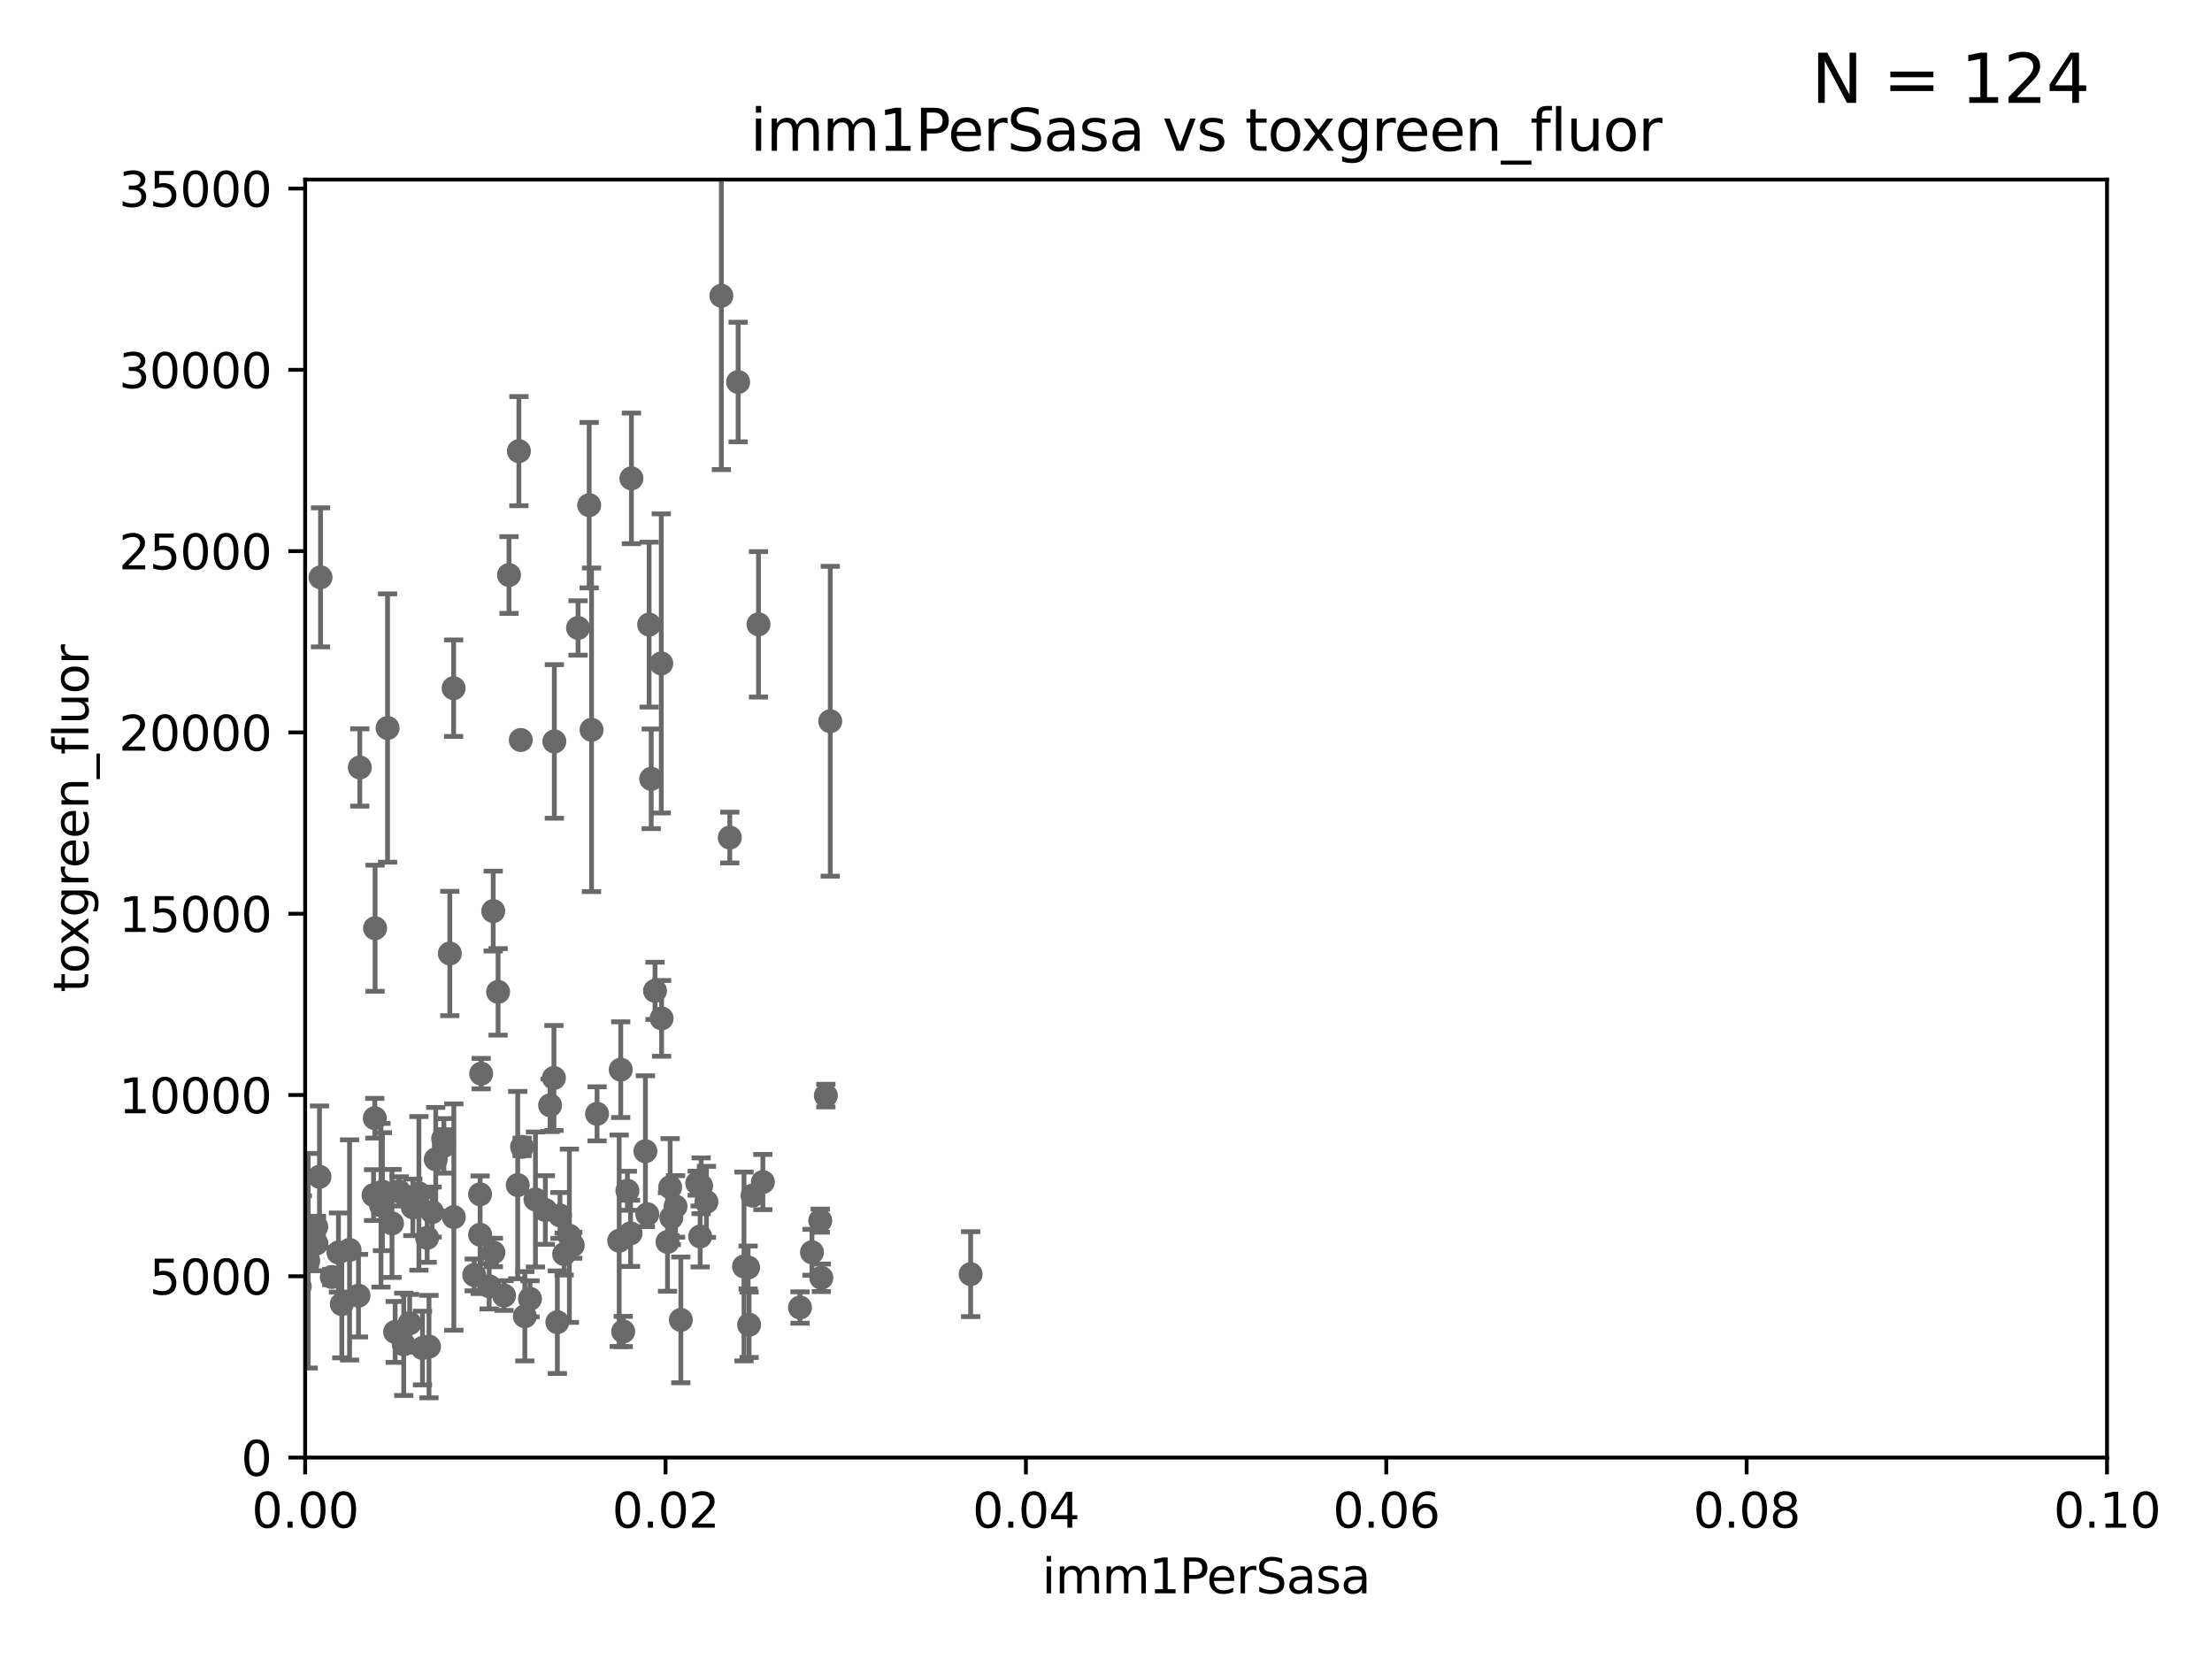 <?xml version="1.0" encoding="utf-8" standalone="no"?>
<!DOCTYPE svg PUBLIC "-//W3C//DTD SVG 1.1//EN"
  "http://www.w3.org/Graphics/SVG/1.1/DTD/svg11.dtd">
<svg xmlns:xlink="http://www.w3.org/1999/xlink" width="460.8pt" height="345.6pt" viewBox="0 0 460.8 345.6" xmlns="http://www.w3.org/2000/svg" version="1.1">
 <defs>
  <style type="text/css">*{stroke-linejoin: round; stroke-linecap: butt}</style>
 </defs>
 <g id="figure_1">
  <g id="patch_1">
   <path d="M 0 345.6 
L 460.8 345.6 
L 460.8 0 
L 0 0 
z
" style="fill: #ffffff"/>
  </g>
  <g id="axes_1">
   <g id="patch_2">
    <path d="M 63.571 303.64 
L 438.93 303.64 
L 438.93 37.411 
L 63.571 37.411 
z
" style="fill: #ffffff"/>
   </g>
   <g id="PathCollection_1">
    <defs>
     <path id="me6d8b311d8" d="M 0 1.118 
C 0.297 1.118 0.581 1 0.791 0.791 
C 1 0.581 1.118 0.297 1.118 0 
C 1.118 -0.297 1 -0.581 0.791 -0.791 
C 0.581 -1 0.297 -1.118 0 -1.118 
C -0.297 -1.118 -0.581 -1 -0.791 -0.791 
C -1 -0.581 -1.118 -0.297 -1.118 0 
C -1.118 0.297 -1 0.581 -0.791 0.791 
C -0.581 1 -0.297 1.118 0 1.118 
z
" style="stroke: #696969"/>
    </defs>
    <g clip-path="url(#pf9009e095c)">
     <use xlink:href="#me6d8b311d8" x="-1" y="202.451" style="fill: #696969; stroke: #696969"/>
     <use xlink:href="#me6d8b311d8" x="74.952" y="159.878" style="fill: #696969; stroke: #696969"/>
     <use xlink:href="#me6d8b311d8" x="156.053" y="275.967" style="fill: #696969; stroke: #696969"/>
     <use xlink:href="#me6d8b311d8" x="47.36" y="164.396" style="fill: #696969; stroke: #696969"/>
     <use xlink:href="#me6d8b311d8" x="62.439" y="267.964" style="fill: #696969; stroke: #696969"/>
     <use xlink:href="#me6d8b311d8" x="137.823" y="212.147" style="fill: #696969; stroke: #696969"/>
     <use xlink:href="#me6d8b311d8" x="103.761" y="206.625" style="fill: #696969; stroke: #696969"/>
     <use xlink:href="#me6d8b311d8" x="141.833" y="274.96" style="fill: #696969; stroke: #696969"/>
     <use xlink:href="#me6d8b311d8" x="65.92" y="259.044" style="fill: #696969; stroke: #696969"/>
     <use xlink:href="#me6d8b311d8" x="145.859" y="257.576" style="fill: #696969; stroke: #696969"/>
     <use xlink:href="#me6d8b311d8" x="108.485" y="154.151" style="fill: #696969; stroke: #696969"/>
     <use xlink:href="#me6d8b311d8" x="78.076" y="232.945" style="fill: #696969; stroke: #696969"/>
     <use xlink:href="#me6d8b311d8" x="92.469" y="238.701" style="fill: #696969; stroke: #696969"/>
     <use xlink:href="#me6d8b311d8" x="77.82" y="248.962" style="fill: #696969; stroke: #696969"/>
     <use xlink:href="#me6d8b311d8" x="45.73" y="236.409" style="fill: #696969; stroke: #696969"/>
     <use xlink:href="#me6d8b311d8" x="109.332" y="274.2" style="fill: #696969; stroke: #696969"/>
     <use xlink:href="#me6d8b311d8" x="74.679" y="269.91" style="fill: #696969; stroke: #696969"/>
     <use xlink:href="#me6d8b311d8" x="130.7" y="248.058" style="fill: #696969; stroke: #696969"/>
     <use xlink:href="#me6d8b311d8" x="131.356" y="256.929" style="fill: #696969; stroke: #696969"/>
     <use xlink:href="#me6d8b311d8" x="-1" y="269.41" style="fill: #696969; stroke: #696969"/>
     <use xlink:href="#me6d8b311d8" x="-1" y="257.973" style="fill: #696969; stroke: #696969"/>
     <use xlink:href="#me6d8b311d8" x="71.203" y="271.671" style="fill: #696969; stroke: #696969"/>
     <use xlink:href="#me6d8b311d8" x="146.058" y="247.024" style="fill: #696969; stroke: #696969"/>
     <use xlink:href="#me6d8b311d8" x="37.725" y="256.942" style="fill: #696969; stroke: #696969"/>
     <use xlink:href="#me6d8b311d8" x="23.828" y="221.225" style="fill: #696969; stroke: #696969"/>
     <use xlink:href="#me6d8b311d8" x="170.874" y="254.285" style="fill: #696969; stroke: #696969"/>
     <use xlink:href="#me6d8b311d8" x="118.616" y="257.429" style="fill: #696969; stroke: #696969"/>
     <use xlink:href="#me6d8b311d8" x="136.451" y="206.41" style="fill: #696969; stroke: #696969"/>
     <use xlink:href="#me6d8b311d8" x="70.507" y="260.923" style="fill: #696969; stroke: #696969"/>
     <use xlink:href="#me6d8b311d8" x="80.738" y="151.66" style="fill: #696969; stroke: #696969"/>
     <use xlink:href="#me6d8b311d8" x="123.231" y="152.035" style="fill: #696969; stroke: #696969"/>
     <use xlink:href="#me6d8b311d8" x="156.761" y="249.07" style="fill: #696969; stroke: #696969"/>
     <use xlink:href="#me6d8b311d8" x="108.757" y="238.918" style="fill: #696969; stroke: #696969"/>
     <use xlink:href="#me6d8b311d8" x="66.556" y="245.14" style="fill: #696969; stroke: #696969"/>
     <use xlink:href="#me6d8b311d8" x="129.825" y="277.375" style="fill: #696969; stroke: #696969"/>
     <use xlink:href="#me6d8b311d8" x="100.015" y="257.219" style="fill: #696969; stroke: #696969"/>
     <use xlink:href="#me6d8b311d8" x="140.729" y="251.323" style="fill: #696969; stroke: #696969"/>
     <use xlink:href="#me6d8b311d8" x="111.545" y="249.877" style="fill: #696969; stroke: #696969"/>
     <use xlink:href="#me6d8b311d8" x="90.023" y="252.496" style="fill: #696969; stroke: #696969"/>
     <use xlink:href="#me6d8b311d8" x="166.652" y="272.382" style="fill: #696969; stroke: #696969"/>
     <use xlink:href="#me6d8b311d8" x="113.608" y="252.069" style="fill: #696969; stroke: #696969"/>
     <use xlink:href="#me6d8b311d8" x="129.308" y="222.83" style="fill: #696969; stroke: #696969"/>
     <use xlink:href="#me6d8b311d8" x="117.522" y="261.249" style="fill: #696969; stroke: #696969"/>
     <use xlink:href="#me6d8b311d8" x="110.41" y="270.567" style="fill: #696969; stroke: #696969"/>
     <use xlink:href="#me6d8b311d8" x="108.095" y="93.983" style="fill: #696969; stroke: #696969"/>
     <use xlink:href="#me6d8b311d8" x="98.792" y="265.591" style="fill: #696969; stroke: #696969"/>
     <use xlink:href="#me6d8b311d8" x="11.634" y="257.15" style="fill: #696969; stroke: #696969"/>
     <use xlink:href="#me6d8b311d8" x="100.01" y="248.793" style="fill: #696969; stroke: #696969"/>
     <use xlink:href="#me6d8b311d8" x="114.597" y="230.255" style="fill: #696969; stroke: #696969"/>
     <use xlink:href="#me6d8b311d8" x="84.106" y="280.043" style="fill: #696969; stroke: #696969"/>
     <use xlink:href="#me6d8b311d8" x="154.991" y="263.833" style="fill: #696969; stroke: #696969"/>
     <use xlink:href="#me6d8b311d8" x="155.845" y="264.042" style="fill: #696969; stroke: #696969"/>
     <use xlink:href="#me6d8b311d8" x="147.163" y="250.369" style="fill: #696969; stroke: #696969"/>
     <use xlink:href="#me6d8b311d8" x="172.958" y="150.246" style="fill: #696969; stroke: #696969"/>
     <use xlink:href="#me6d8b311d8" x="47.193" y="166.253" style="fill: #696969; stroke: #696969"/>
     <use xlink:href="#me6d8b311d8" x="128.99" y="258.47" style="fill: #696969; stroke: #696969"/>
     <use xlink:href="#me6d8b311d8" x="134.851" y="252.947" style="fill: #696969; stroke: #696969"/>
     <use xlink:href="#me6d8b311d8" x="120.418" y="130.815" style="fill: #696969; stroke: #696969"/>
     <use xlink:href="#me6d8b311d8" x="152.027" y="174.48" style="fill: #696969; stroke: #696969"/>
     <use xlink:href="#me6d8b311d8" x="65.875" y="255.555" style="fill: #696969; stroke: #696969"/>
     <use xlink:href="#me6d8b311d8" x="94.542" y="253.538" style="fill: #696969; stroke: #696969"/>
     <use xlink:href="#me6d8b311d8" x="102.747" y="189.794" style="fill: #696969; stroke: #696969"/>
     <use xlink:href="#me6d8b311d8" x="56.142" y="258.442" style="fill: #696969; stroke: #696969"/>
     <use xlink:href="#me6d8b311d8" x="139.848" y="253.655" style="fill: #696969; stroke: #696969"/>
     <use xlink:href="#me6d8b311d8" x="153.769" y="79.585" style="fill: #696969; stroke: #696969"/>
     <use xlink:href="#me6d8b311d8" x="115.394" y="224.561" style="fill: #696969; stroke: #696969"/>
     <use xlink:href="#me6d8b311d8" x="158.007" y="130.059" style="fill: #696969; stroke: #696969"/>
     <use xlink:href="#me6d8b311d8" x="145.249" y="246.485" style="fill: #696969; stroke: #696969"/>
     <use xlink:href="#me6d8b311d8" x="32.334" y="195.688" style="fill: #696969; stroke: #696969"/>
     <use xlink:href="#me6d8b311d8" x="-1" y="222.333" style="fill: #696969; stroke: #696969"/>
     <use xlink:href="#me6d8b311d8" x="-1" y="226.6" style="fill: #696969; stroke: #696969"/>
     <use xlink:href="#me6d8b311d8" x="135.226" y="130.114" style="fill: #696969; stroke: #696969"/>
     <use xlink:href="#me6d8b311d8" x="7.627" y="273.319" style="fill: #696969; stroke: #696969"/>
     <use xlink:href="#me6d8b311d8" x="101.907" y="267.952" style="fill: #696969; stroke: #696969"/>
     <use xlink:href="#me6d8b311d8" x="107.851" y="246.873" style="fill: #696969; stroke: #696969"/>
     <use xlink:href="#me6d8b311d8" x="139.605" y="247.319" style="fill: #696969; stroke: #696969"/>
     <use xlink:href="#me6d8b311d8" x="137.755" y="138.203" style="fill: #696969; stroke: #696969"/>
     <use xlink:href="#me6d8b311d8" x="150.273" y="61.614" style="fill: #696969; stroke: #696969"/>
     <use xlink:href="#me6d8b311d8" x="158.917" y="246.235" style="fill: #696969; stroke: #696969"/>
     <use xlink:href="#me6d8b311d8" x="134.45" y="239.815" style="fill: #696969; stroke: #696969"/>
     <use xlink:href="#me6d8b311d8" x="139.056" y="258.72" style="fill: #696969; stroke: #696969"/>
     <use xlink:href="#me6d8b311d8" x="1.664" y="262.61" style="fill: #696969; stroke: #696969"/>
     <use xlink:href="#me6d8b311d8" x="87.269" y="248.602" style="fill: #696969; stroke: #696969"/>
     <use xlink:href="#me6d8b311d8" x="36.19" y="267.827" style="fill: #696969; stroke: #696969"/>
     <use xlink:href="#me6d8b311d8" x="64.206" y="262.632" style="fill: #696969; stroke: #696969"/>
     <use xlink:href="#me6d8b311d8" x="94.496" y="143.358" style="fill: #696969; stroke: #696969"/>
     <use xlink:href="#me6d8b311d8" x="172.037" y="228.234" style="fill: #696969; stroke: #696969"/>
     <use xlink:href="#me6d8b311d8" x="-1" y="249.457" style="fill: #696969; stroke: #696969"/>
     <use xlink:href="#me6d8b311d8" x="-1" y="253.899" style="fill: #696969; stroke: #696969"/>
     <use xlink:href="#me6d8b311d8" x="202.203" y="265.426" style="fill: #696969; stroke: #696969"/>
     <use xlink:href="#me6d8b311d8" x="-1" y="253.338" style="fill: #696969; stroke: #696969"/>
     <use xlink:href="#me6d8b311d8" x="-1" y="252.71" style="fill: #696969; stroke: #696969"/>
     <use xlink:href="#me6d8b311d8" x="116.656" y="253.198" style="fill: #696969; stroke: #696969"/>
     <use xlink:href="#me6d8b311d8" x="169.147" y="260.87" style="fill: #696969; stroke: #696969"/>
     <use xlink:href="#me6d8b311d8" x="119.315" y="259.408" style="fill: #696969; stroke: #696969"/>
     <use xlink:href="#me6d8b311d8" x="105.008" y="269.887" style="fill: #696969; stroke: #696969"/>
     <use xlink:href="#me6d8b311d8" x="83.142" y="248.188" style="fill: #696969; stroke: #696969"/>
     <use xlink:href="#me6d8b311d8" x="116.109" y="275.435" style="fill: #696969; stroke: #696969"/>
     <use xlink:href="#me6d8b311d8" x="135.66" y="162.243" style="fill: #696969; stroke: #696969"/>
     <use xlink:href="#me6d8b311d8" x="88.984" y="257.865" style="fill: #696969; stroke: #696969"/>
     <use xlink:href="#me6d8b311d8" x="79.367" y="251.081" style="fill: #696969; stroke: #696969"/>
     <use xlink:href="#me6d8b311d8" x="85.34" y="275.661" style="fill: #696969; stroke: #696969"/>
     <use xlink:href="#me6d8b311d8" x="81.66" y="254.86" style="fill: #696969; stroke: #696969"/>
     <use xlink:href="#me6d8b311d8" x="82.317" y="277.466" style="fill: #696969; stroke: #696969"/>
     <use xlink:href="#me6d8b311d8" x="171.097" y="266.19" style="fill: #696969; stroke: #696969"/>
     <use xlink:href="#me6d8b311d8" x="100.236" y="223.658" style="fill: #696969; stroke: #696969"/>
     <use xlink:href="#me6d8b311d8" x="72.817" y="260.378" style="fill: #696969; stroke: #696969"/>
     <use xlink:href="#me6d8b311d8" x="79.669" y="248.248" style="fill: #696969; stroke: #696969"/>
     <use xlink:href="#me6d8b311d8" x="86.003" y="251.509" style="fill: #696969; stroke: #696969"/>
     <use xlink:href="#me6d8b311d8" x="93.707" y="198.628" style="fill: #696969; stroke: #696969"/>
     <use xlink:href="#me6d8b311d8" x="88.01" y="280.823" style="fill: #696969; stroke: #696969"/>
     <use xlink:href="#me6d8b311d8" x="61.826" y="245.982" style="fill: #696969; stroke: #696969"/>
     <use xlink:href="#me6d8b311d8" x="92.316" y="237.227" style="fill: #696969; stroke: #696969"/>
     <use xlink:href="#me6d8b311d8" x="78.136" y="193.367" style="fill: #696969; stroke: #696969"/>
     <use xlink:href="#me6d8b311d8" x="89.369" y="280.523" style="fill: #696969; stroke: #696969"/>
     <use xlink:href="#me6d8b311d8" x="66.773" y="120.269" style="fill: #696969; stroke: #696969"/>
     <use xlink:href="#me6d8b311d8" x="115.48" y="154.457" style="fill: #696969; stroke: #696969"/>
     <use xlink:href="#me6d8b311d8" x="122.738" y="105.234" style="fill: #696969; stroke: #696969"/>
     <use xlink:href="#me6d8b311d8" x="69.116" y="266.021" style="fill: #696969; stroke: #696969"/>
     <use xlink:href="#me6d8b311d8" x="27.76" y="268.043" style="fill: #696969; stroke: #696969"/>
     <use xlink:href="#me6d8b311d8" x="102.779" y="260.914" style="fill: #696969; stroke: #696969"/>
     <use xlink:href="#me6d8b311d8" x="106.035" y="119.786" style="fill: #696969; stroke: #696969"/>
     <use xlink:href="#me6d8b311d8" x="124.379" y="232.035" style="fill: #696969; stroke: #696969"/>
     <use xlink:href="#me6d8b311d8" x="131.536" y="99.654" style="fill: #696969; stroke: #696969"/>
     <use xlink:href="#me6d8b311d8" x="62.98" y="256.909" style="fill: #696969; stroke: #696969"/>
     <use xlink:href="#me6d8b311d8" x="90.772" y="241.505" style="fill: #696969; stroke: #696969"/>
     <use xlink:href="#me6d8b311d8" x="55.434" y="260.724" style="fill: #696969; stroke: #696969"/>
    </g>
   </g>
   <g id="matplotlib.axis_1">
    <g id="xtick_1">
     <g id="line2d_1">
      <defs>
       <path id="mb05ff27a43" d="M 0 0 
L 0 3.5 
" style="stroke: #000000; stroke-width: 0.8"/>
      </defs>
      <g>
       <use xlink:href="#mb05ff27a43" x="63.571" y="303.64" style="stroke: #000000; stroke-width: 0.8"/>
      </g>
     </g>
     <g id="text_1">
      <!-- 0.00 -->
      <g transform="translate(52.438 318.238)scale(0.1 -0.1)">
       <defs>
        <path id="DejaVuSans-30" d="M 2034 4250 
Q 1547 4250 1301 3770 
Q 1056 3291 1056 2328 
Q 1056 1369 1301 889 
Q 1547 409 2034 409 
Q 2525 409 2770 889 
Q 3016 1369 3016 2328 
Q 3016 3291 2770 3770 
Q 2525 4250 2034 4250 
z
M 2034 4750 
Q 2819 4750 3233 4129 
Q 3647 3509 3647 2328 
Q 3647 1150 3233 529 
Q 2819 -91 2034 -91 
Q 1250 -91 836 529 
Q 422 1150 422 2328 
Q 422 3509 836 4129 
Q 1250 4750 2034 4750 
z
" transform="scale(0.016)"/>
        <path id="DejaVuSans-2e" d="M 684 794 
L 1344 794 
L 1344 0 
L 684 0 
L 684 794 
z
" transform="scale(0.016)"/>
       </defs>
       <use xlink:href="#DejaVuSans-30"/>
       <use xlink:href="#DejaVuSans-2e" x="63.623"/>
       <use xlink:href="#DejaVuSans-30" x="95.41"/>
       <use xlink:href="#DejaVuSans-30" x="159.033"/>
      </g>
     </g>
    </g>
    <g id="xtick_2">
     <g id="line2d_2">
      <g>
       <use xlink:href="#mb05ff27a43" x="138.643" y="303.64" style="stroke: #000000; stroke-width: 0.8"/>
      </g>
     </g>
     <g id="text_2">
      <!-- 0.02 -->
      <g transform="translate(127.51 318.238)scale(0.1 -0.1)">
       <defs>
        <path id="DejaVuSans-32" d="M 1228 531 
L 3431 531 
L 3431 0 
L 469 0 
L 469 531 
Q 828 903 1448 1529 
Q 2069 2156 2228 2338 
Q 2531 2678 2651 2914 
Q 2772 3150 2772 3378 
Q 2772 3750 2511 3984 
Q 2250 4219 1831 4219 
Q 1534 4219 1204 4116 
Q 875 4013 500 3803 
L 500 4441 
Q 881 4594 1212 4672 
Q 1544 4750 1819 4750 
Q 2544 4750 2975 4387 
Q 3406 4025 3406 3419 
Q 3406 3131 3298 2873 
Q 3191 2616 2906 2266 
Q 2828 2175 2409 1742 
Q 1991 1309 1228 531 
z
" transform="scale(0.016)"/>
       </defs>
       <use xlink:href="#DejaVuSans-30"/>
       <use xlink:href="#DejaVuSans-2e" x="63.623"/>
       <use xlink:href="#DejaVuSans-30" x="95.41"/>
       <use xlink:href="#DejaVuSans-32" x="159.033"/>
      </g>
     </g>
    </g>
    <g id="xtick_3">
     <g id="line2d_3">
      <g>
       <use xlink:href="#mb05ff27a43" x="213.715" y="303.64" style="stroke: #000000; stroke-width: 0.8"/>
      </g>
     </g>
     <g id="text_3">
      <!-- 0.04 -->
      <g transform="translate(202.582 318.238)scale(0.1 -0.1)">
       <defs>
        <path id="DejaVuSans-34" d="M 2419 4116 
L 825 1625 
L 2419 1625 
L 2419 4116 
z
M 2253 4666 
L 3047 4666 
L 3047 1625 
L 3713 1625 
L 3713 1100 
L 3047 1100 
L 3047 0 
L 2419 0 
L 2419 1100 
L 313 1100 
L 313 1709 
L 2253 4666 
z
" transform="scale(0.016)"/>
       </defs>
       <use xlink:href="#DejaVuSans-30"/>
       <use xlink:href="#DejaVuSans-2e" x="63.623"/>
       <use xlink:href="#DejaVuSans-30" x="95.41"/>
       <use xlink:href="#DejaVuSans-34" x="159.033"/>
      </g>
     </g>
    </g>
    <g id="xtick_4">
     <g id="line2d_4">
      <g>
       <use xlink:href="#mb05ff27a43" x="288.786" y="303.64" style="stroke: #000000; stroke-width: 0.8"/>
      </g>
     </g>
     <g id="text_4">
      <!-- 0.06 -->
      <g transform="translate(277.654 318.238)scale(0.1 -0.1)">
       <defs>
        <path id="DejaVuSans-36" d="M 2113 2584 
Q 1688 2584 1439 2293 
Q 1191 2003 1191 1497 
Q 1191 994 1439 701 
Q 1688 409 2113 409 
Q 2538 409 2786 701 
Q 3034 994 3034 1497 
Q 3034 2003 2786 2293 
Q 2538 2584 2113 2584 
z
M 3366 4563 
L 3366 3988 
Q 3128 4100 2886 4159 
Q 2644 4219 2406 4219 
Q 1781 4219 1451 3797 
Q 1122 3375 1075 2522 
Q 1259 2794 1537 2939 
Q 1816 3084 2150 3084 
Q 2853 3084 3261 2657 
Q 3669 2231 3669 1497 
Q 3669 778 3244 343 
Q 2819 -91 2113 -91 
Q 1303 -91 875 529 
Q 447 1150 447 2328 
Q 447 3434 972 4092 
Q 1497 4750 2381 4750 
Q 2619 4750 2861 4703 
Q 3103 4656 3366 4563 
z
" transform="scale(0.016)"/>
       </defs>
       <use xlink:href="#DejaVuSans-30"/>
       <use xlink:href="#DejaVuSans-2e" x="63.623"/>
       <use xlink:href="#DejaVuSans-30" x="95.41"/>
       <use xlink:href="#DejaVuSans-36" x="159.033"/>
      </g>
     </g>
    </g>
    <g id="xtick_5">
     <g id="line2d_5">
      <g>
       <use xlink:href="#mb05ff27a43" x="363.858" y="303.64" style="stroke: #000000; stroke-width: 0.8"/>
      </g>
     </g>
     <g id="text_5">
      <!-- 0.08 -->
      <g transform="translate(352.725 318.238)scale(0.1 -0.1)">
       <defs>
        <path id="DejaVuSans-38" d="M 2034 2216 
Q 1584 2216 1326 1975 
Q 1069 1734 1069 1313 
Q 1069 891 1326 650 
Q 1584 409 2034 409 
Q 2484 409 2743 651 
Q 3003 894 3003 1313 
Q 3003 1734 2745 1975 
Q 2488 2216 2034 2216 
z
M 1403 2484 
Q 997 2584 770 2862 
Q 544 3141 544 3541 
Q 544 4100 942 4425 
Q 1341 4750 2034 4750 
Q 2731 4750 3128 4425 
Q 3525 4100 3525 3541 
Q 3525 3141 3298 2862 
Q 3072 2584 2669 2484 
Q 3125 2378 3379 2068 
Q 3634 1759 3634 1313 
Q 3634 634 3220 271 
Q 2806 -91 2034 -91 
Q 1263 -91 848 271 
Q 434 634 434 1313 
Q 434 1759 690 2068 
Q 947 2378 1403 2484 
z
M 1172 3481 
Q 1172 3119 1398 2916 
Q 1625 2713 2034 2713 
Q 2441 2713 2670 2916 
Q 2900 3119 2900 3481 
Q 2900 3844 2670 4047 
Q 2441 4250 2034 4250 
Q 1625 4250 1398 4047 
Q 1172 3844 1172 3481 
z
" transform="scale(0.016)"/>
       </defs>
       <use xlink:href="#DejaVuSans-30"/>
       <use xlink:href="#DejaVuSans-2e" x="63.623"/>
       <use xlink:href="#DejaVuSans-30" x="95.41"/>
       <use xlink:href="#DejaVuSans-38" x="159.033"/>
      </g>
     </g>
    </g>
    <g id="xtick_6">
     <g id="line2d_6">
      <g>
       <use xlink:href="#mb05ff27a43" x="438.93" y="303.64" style="stroke: #000000; stroke-width: 0.8"/>
      </g>
     </g>
     <g id="text_6">
      <!-- 0.10 -->
      <g transform="translate(427.797 318.238)scale(0.1 -0.1)">
       <defs>
        <path id="DejaVuSans-31" d="M 794 531 
L 1825 531 
L 1825 4091 
L 703 3866 
L 703 4441 
L 1819 4666 
L 2450 4666 
L 2450 531 
L 3481 531 
L 3481 0 
L 794 0 
L 794 531 
z
" transform="scale(0.016)"/>
       </defs>
       <use xlink:href="#DejaVuSans-30"/>
       <use xlink:href="#DejaVuSans-2e" x="63.623"/>
       <use xlink:href="#DejaVuSans-31" x="95.41"/>
       <use xlink:href="#DejaVuSans-30" x="159.033"/>
      </g>
     </g>
    </g>
    <g id="text_7">
     <!-- imm1PerSasa -->
     <g transform="translate(217.067 331.917)scale(0.1 -0.1)">
      <defs>
       <path id="DejaVuSans-69" d="M 603 3500 
L 1178 3500 
L 1178 0 
L 603 0 
L 603 3500 
z
M 603 4863 
L 1178 4863 
L 1178 4134 
L 603 4134 
L 603 4863 
z
" transform="scale(0.016)"/>
       <path id="DejaVuSans-6d" d="M 3328 2828 
Q 3544 3216 3844 3400 
Q 4144 3584 4550 3584 
Q 5097 3584 5394 3201 
Q 5691 2819 5691 2113 
L 5691 0 
L 5113 0 
L 5113 2094 
Q 5113 2597 4934 2840 
Q 4756 3084 4391 3084 
Q 3944 3084 3684 2787 
Q 3425 2491 3425 1978 
L 3425 0 
L 2847 0 
L 2847 2094 
Q 2847 2600 2669 2842 
Q 2491 3084 2119 3084 
Q 1678 3084 1418 2786 
Q 1159 2488 1159 1978 
L 1159 0 
L 581 0 
L 581 3500 
L 1159 3500 
L 1159 2956 
Q 1356 3278 1631 3431 
Q 1906 3584 2284 3584 
Q 2666 3584 2933 3390 
Q 3200 3197 3328 2828 
z
" transform="scale(0.016)"/>
       <path id="DejaVuSans-50" d="M 1259 4147 
L 1259 2394 
L 2053 2394 
Q 2494 2394 2734 2622 
Q 2975 2850 2975 3272 
Q 2975 3691 2734 3919 
Q 2494 4147 2053 4147 
L 1259 4147 
z
M 628 4666 
L 2053 4666 
Q 2838 4666 3239 4311 
Q 3641 3956 3641 3272 
Q 3641 2581 3239 2228 
Q 2838 1875 2053 1875 
L 1259 1875 
L 1259 0 
L 628 0 
L 628 4666 
z
" transform="scale(0.016)"/>
       <path id="DejaVuSans-65" d="M 3597 1894 
L 3597 1613 
L 953 1613 
Q 991 1019 1311 708 
Q 1631 397 2203 397 
Q 2534 397 2845 478 
Q 3156 559 3463 722 
L 3463 178 
Q 3153 47 2828 -22 
Q 2503 -91 2169 -91 
Q 1331 -91 842 396 
Q 353 884 353 1716 
Q 353 2575 817 3079 
Q 1281 3584 2069 3584 
Q 2775 3584 3186 3129 
Q 3597 2675 3597 1894 
z
M 3022 2063 
Q 3016 2534 2758 2815 
Q 2500 3097 2075 3097 
Q 1594 3097 1305 2825 
Q 1016 2553 972 2059 
L 3022 2063 
z
" transform="scale(0.016)"/>
       <path id="DejaVuSans-72" d="M 2631 2963 
Q 2534 3019 2420 3045 
Q 2306 3072 2169 3072 
Q 1681 3072 1420 2755 
Q 1159 2438 1159 1844 
L 1159 0 
L 581 0 
L 581 3500 
L 1159 3500 
L 1159 2956 
Q 1341 3275 1631 3429 
Q 1922 3584 2338 3584 
Q 2397 3584 2469 3576 
Q 2541 3569 2628 3553 
L 2631 2963 
z
" transform="scale(0.016)"/>
       <path id="DejaVuSans-53" d="M 3425 4513 
L 3425 3897 
Q 3066 4069 2747 4153 
Q 2428 4238 2131 4238 
Q 1616 4238 1336 4038 
Q 1056 3838 1056 3469 
Q 1056 3159 1242 3001 
Q 1428 2844 1947 2747 
L 2328 2669 
Q 3034 2534 3370 2195 
Q 3706 1856 3706 1288 
Q 3706 609 3251 259 
Q 2797 -91 1919 -91 
Q 1588 -91 1214 -16 
Q 841 59 441 206 
L 441 856 
Q 825 641 1194 531 
Q 1563 422 1919 422 
Q 2459 422 2753 634 
Q 3047 847 3047 1241 
Q 3047 1584 2836 1778 
Q 2625 1972 2144 2069 
L 1759 2144 
Q 1053 2284 737 2584 
Q 422 2884 422 3419 
Q 422 4038 858 4394 
Q 1294 4750 2059 4750 
Q 2388 4750 2728 4690 
Q 3069 4631 3425 4513 
z
" transform="scale(0.016)"/>
       <path id="DejaVuSans-61" d="M 2194 1759 
Q 1497 1759 1228 1600 
Q 959 1441 959 1056 
Q 959 750 1161 570 
Q 1363 391 1709 391 
Q 2188 391 2477 730 
Q 2766 1069 2766 1631 
L 2766 1759 
L 2194 1759 
z
M 3341 1997 
L 3341 0 
L 2766 0 
L 2766 531 
Q 2569 213 2275 61 
Q 1981 -91 1556 -91 
Q 1019 -91 701 211 
Q 384 513 384 1019 
Q 384 1609 779 1909 
Q 1175 2209 1959 2209 
L 2766 2209 
L 2766 2266 
Q 2766 2663 2505 2880 
Q 2244 3097 1772 3097 
Q 1472 3097 1187 3025 
Q 903 2953 641 2809 
L 641 3341 
Q 956 3463 1253 3523 
Q 1550 3584 1831 3584 
Q 2591 3584 2966 3190 
Q 3341 2797 3341 1997 
z
" transform="scale(0.016)"/>
       <path id="DejaVuSans-73" d="M 2834 3397 
L 2834 2853 
Q 2591 2978 2328 3040 
Q 2066 3103 1784 3103 
Q 1356 3103 1142 2972 
Q 928 2841 928 2578 
Q 928 2378 1081 2264 
Q 1234 2150 1697 2047 
L 1894 2003 
Q 2506 1872 2764 1633 
Q 3022 1394 3022 966 
Q 3022 478 2636 193 
Q 2250 -91 1575 -91 
Q 1294 -91 989 -36 
Q 684 19 347 128 
L 347 722 
Q 666 556 975 473 
Q 1284 391 1588 391 
Q 1994 391 2212 530 
Q 2431 669 2431 922 
Q 2431 1156 2273 1281 
Q 2116 1406 1581 1522 
L 1381 1569 
Q 847 1681 609 1914 
Q 372 2147 372 2553 
Q 372 3047 722 3315 
Q 1072 3584 1716 3584 
Q 2034 3584 2315 3537 
Q 2597 3491 2834 3397 
z
" transform="scale(0.016)"/>
      </defs>
      <use xlink:href="#DejaVuSans-69"/>
      <use xlink:href="#DejaVuSans-6d" x="27.783"/>
      <use xlink:href="#DejaVuSans-6d" x="125.195"/>
      <use xlink:href="#DejaVuSans-31" x="222.607"/>
      <use xlink:href="#DejaVuSans-50" x="286.23"/>
      <use xlink:href="#DejaVuSans-65" x="342.908"/>
      <use xlink:href="#DejaVuSans-72" x="404.432"/>
      <use xlink:href="#DejaVuSans-53" x="445.545"/>
      <use xlink:href="#DejaVuSans-61" x="509.021"/>
      <use xlink:href="#DejaVuSans-73" x="570.301"/>
      <use xlink:href="#DejaVuSans-61" x="622.4"/>
     </g>
    </g>
   </g>
   <g id="matplotlib.axis_2">
    <g id="ytick_1">
     <g id="line2d_7">
      <defs>
       <path id="mc4a954569f" d="M 0 0 
L -3.5 0 
" style="stroke: #000000; stroke-width: 0.8"/>
      </defs>
      <g>
       <use xlink:href="#mc4a954569f" x="63.571" y="303.64" style="stroke: #000000; stroke-width: 0.8"/>
      </g>
     </g>
     <g id="text_8">
      <!-- 0 -->
      <g transform="translate(50.209 307.439)scale(0.1 -0.1)">
       <use xlink:href="#DejaVuSans-30"/>
      </g>
     </g>
    </g>
    <g id="ytick_2">
     <g id="line2d_8">
      <g>
       <use xlink:href="#mc4a954569f" x="63.571" y="265.874" style="stroke: #000000; stroke-width: 0.8"/>
      </g>
     </g>
     <g id="text_9">
      <!-- 5000 -->
      <g transform="translate(31.121 269.673)scale(0.1 -0.1)">
       <defs>
        <path id="DejaVuSans-35" d="M 691 4666 
L 3169 4666 
L 3169 4134 
L 1269 4134 
L 1269 2991 
Q 1406 3038 1543 3061 
Q 1681 3084 1819 3084 
Q 2600 3084 3056 2656 
Q 3513 2228 3513 1497 
Q 3513 744 3044 326 
Q 2575 -91 1722 -91 
Q 1428 -91 1123 -41 
Q 819 9 494 109 
L 494 744 
Q 775 591 1075 516 
Q 1375 441 1709 441 
Q 2250 441 2565 725 
Q 2881 1009 2881 1497 
Q 2881 1984 2565 2268 
Q 2250 2553 1709 2553 
Q 1456 2553 1204 2497 
Q 953 2441 691 2322 
L 691 4666 
z
" transform="scale(0.016)"/>
       </defs>
       <use xlink:href="#DejaVuSans-35"/>
       <use xlink:href="#DejaVuSans-30" x="63.623"/>
       <use xlink:href="#DejaVuSans-30" x="127.246"/>
       <use xlink:href="#DejaVuSans-30" x="190.869"/>
      </g>
     </g>
    </g>
    <g id="ytick_3">
     <g id="line2d_9">
      <g>
       <use xlink:href="#mc4a954569f" x="63.571" y="228.108" style="stroke: #000000; stroke-width: 0.8"/>
      </g>
     </g>
     <g id="text_10">
      <!-- 10000 -->
      <g transform="translate(24.759 231.907)scale(0.1 -0.1)">
       <use xlink:href="#DejaVuSans-31"/>
       <use xlink:href="#DejaVuSans-30" x="63.623"/>
       <use xlink:href="#DejaVuSans-30" x="127.246"/>
       <use xlink:href="#DejaVuSans-30" x="190.869"/>
       <use xlink:href="#DejaVuSans-30" x="254.492"/>
      </g>
     </g>
    </g>
    <g id="ytick_4">
     <g id="line2d_10">
      <g>
       <use xlink:href="#mc4a954569f" x="63.571" y="190.342" style="stroke: #000000; stroke-width: 0.8"/>
      </g>
     </g>
     <g id="text_11">
      <!-- 15000 -->
      <g transform="translate(24.759 194.141)scale(0.1 -0.1)">
       <use xlink:href="#DejaVuSans-31"/>
       <use xlink:href="#DejaVuSans-35" x="63.623"/>
       <use xlink:href="#DejaVuSans-30" x="127.246"/>
       <use xlink:href="#DejaVuSans-30" x="190.869"/>
       <use xlink:href="#DejaVuSans-30" x="254.492"/>
      </g>
     </g>
    </g>
    <g id="ytick_5">
     <g id="line2d_11">
      <g>
       <use xlink:href="#mc4a954569f" x="63.571" y="152.576" style="stroke: #000000; stroke-width: 0.8"/>
      </g>
     </g>
     <g id="text_12">
      <!-- 20000 -->
      <g transform="translate(24.759 156.375)scale(0.1 -0.1)">
       <use xlink:href="#DejaVuSans-32"/>
       <use xlink:href="#DejaVuSans-30" x="63.623"/>
       <use xlink:href="#DejaVuSans-30" x="127.246"/>
       <use xlink:href="#DejaVuSans-30" x="190.869"/>
       <use xlink:href="#DejaVuSans-30" x="254.492"/>
      </g>
     </g>
    </g>
    <g id="ytick_6">
     <g id="line2d_12">
      <g>
       <use xlink:href="#mc4a954569f" x="63.571" y="114.81" style="stroke: #000000; stroke-width: 0.8"/>
      </g>
     </g>
     <g id="text_13">
      <!-- 25000 -->
      <g transform="translate(24.759 118.609)scale(0.1 -0.1)">
       <use xlink:href="#DejaVuSans-32"/>
       <use xlink:href="#DejaVuSans-35" x="63.623"/>
       <use xlink:href="#DejaVuSans-30" x="127.246"/>
       <use xlink:href="#DejaVuSans-30" x="190.869"/>
       <use xlink:href="#DejaVuSans-30" x="254.492"/>
      </g>
     </g>
    </g>
    <g id="ytick_7">
     <g id="line2d_13">
      <g>
       <use xlink:href="#mc4a954569f" x="63.571" y="77.044" style="stroke: #000000; stroke-width: 0.8"/>
      </g>
     </g>
     <g id="text_14">
      <!-- 30000 -->
      <g transform="translate(24.759 80.844)scale(0.1 -0.1)">
       <defs>
        <path id="DejaVuSans-33" d="M 2597 2516 
Q 3050 2419 3304 2112 
Q 3559 1806 3559 1356 
Q 3559 666 3084 287 
Q 2609 -91 1734 -91 
Q 1441 -91 1130 -33 
Q 819 25 488 141 
L 488 750 
Q 750 597 1062 519 
Q 1375 441 1716 441 
Q 2309 441 2620 675 
Q 2931 909 2931 1356 
Q 2931 1769 2642 2001 
Q 2353 2234 1838 2234 
L 1294 2234 
L 1294 2753 
L 1863 2753 
Q 2328 2753 2575 2939 
Q 2822 3125 2822 3475 
Q 2822 3834 2567 4026 
Q 2313 4219 1838 4219 
Q 1578 4219 1281 4162 
Q 984 4106 628 3988 
L 628 4550 
Q 988 4650 1302 4700 
Q 1616 4750 1894 4750 
Q 2613 4750 3031 4423 
Q 3450 4097 3450 3541 
Q 3450 3153 3228 2886 
Q 3006 2619 2597 2516 
z
" transform="scale(0.016)"/>
       </defs>
       <use xlink:href="#DejaVuSans-33"/>
       <use xlink:href="#DejaVuSans-30" x="63.623"/>
       <use xlink:href="#DejaVuSans-30" x="127.246"/>
       <use xlink:href="#DejaVuSans-30" x="190.869"/>
       <use xlink:href="#DejaVuSans-30" x="254.492"/>
      </g>
     </g>
    </g>
    <g id="ytick_8">
     <g id="line2d_14">
      <g>
       <use xlink:href="#mc4a954569f" x="63.571" y="39.278" style="stroke: #000000; stroke-width: 0.8"/>
      </g>
     </g>
     <g id="text_15">
      <!-- 35000 -->
      <g transform="translate(24.759 43.078)scale(0.1 -0.1)">
       <use xlink:href="#DejaVuSans-33"/>
       <use xlink:href="#DejaVuSans-35" x="63.623"/>
       <use xlink:href="#DejaVuSans-30" x="127.246"/>
       <use xlink:href="#DejaVuSans-30" x="190.869"/>
       <use xlink:href="#DejaVuSans-30" x="254.492"/>
      </g>
     </g>
    </g>
    <g id="text_16">
     <!-- toxgreen_fluor -->
     <g transform="translate(18.401 206.72)rotate(-90)scale(0.1 -0.1)">
      <defs>
       <path id="DejaVuSans-74" d="M 1172 4494 
L 1172 3500 
L 2356 3500 
L 2356 3053 
L 1172 3053 
L 1172 1153 
Q 1172 725 1289 603 
Q 1406 481 1766 481 
L 2356 481 
L 2356 0 
L 1766 0 
Q 1100 0 847 248 
Q 594 497 594 1153 
L 594 3053 
L 172 3053 
L 172 3500 
L 594 3500 
L 594 4494 
L 1172 4494 
z
" transform="scale(0.016)"/>
       <path id="DejaVuSans-6f" d="M 1959 3097 
Q 1497 3097 1228 2736 
Q 959 2375 959 1747 
Q 959 1119 1226 758 
Q 1494 397 1959 397 
Q 2419 397 2687 759 
Q 2956 1122 2956 1747 
Q 2956 2369 2687 2733 
Q 2419 3097 1959 3097 
z
M 1959 3584 
Q 2709 3584 3137 3096 
Q 3566 2609 3566 1747 
Q 3566 888 3137 398 
Q 2709 -91 1959 -91 
Q 1206 -91 779 398 
Q 353 888 353 1747 
Q 353 2609 779 3096 
Q 1206 3584 1959 3584 
z
" transform="scale(0.016)"/>
       <path id="DejaVuSans-78" d="M 3513 3500 
L 2247 1797 
L 3578 0 
L 2900 0 
L 1881 1375 
L 863 0 
L 184 0 
L 1544 1831 
L 300 3500 
L 978 3500 
L 1906 2253 
L 2834 3500 
L 3513 3500 
z
" transform="scale(0.016)"/>
       <path id="DejaVuSans-67" d="M 2906 1791 
Q 2906 2416 2648 2759 
Q 2391 3103 1925 3103 
Q 1463 3103 1205 2759 
Q 947 2416 947 1791 
Q 947 1169 1205 825 
Q 1463 481 1925 481 
Q 2391 481 2648 825 
Q 2906 1169 2906 1791 
z
M 3481 434 
Q 3481 -459 3084 -895 
Q 2688 -1331 1869 -1331 
Q 1566 -1331 1297 -1286 
Q 1028 -1241 775 -1147 
L 775 -588 
Q 1028 -725 1275 -790 
Q 1522 -856 1778 -856 
Q 2344 -856 2625 -561 
Q 2906 -266 2906 331 
L 2906 616 
Q 2728 306 2450 153 
Q 2172 0 1784 0 
Q 1141 0 747 490 
Q 353 981 353 1791 
Q 353 2603 747 3093 
Q 1141 3584 1784 3584 
Q 2172 3584 2450 3431 
Q 2728 3278 2906 2969 
L 2906 3500 
L 3481 3500 
L 3481 434 
z
" transform="scale(0.016)"/>
       <path id="DejaVuSans-6e" d="M 3513 2113 
L 3513 0 
L 2938 0 
L 2938 2094 
Q 2938 2591 2744 2837 
Q 2550 3084 2163 3084 
Q 1697 3084 1428 2787 
Q 1159 2491 1159 1978 
L 1159 0 
L 581 0 
L 581 3500 
L 1159 3500 
L 1159 2956 
Q 1366 3272 1645 3428 
Q 1925 3584 2291 3584 
Q 2894 3584 3203 3211 
Q 3513 2838 3513 2113 
z
" transform="scale(0.016)"/>
       <path id="DejaVuSans-5f" d="M 3263 -1063 
L 3263 -1509 
L -63 -1509 
L -63 -1063 
L 3263 -1063 
z
" transform="scale(0.016)"/>
       <path id="DejaVuSans-66" d="M 2375 4863 
L 2375 4384 
L 1825 4384 
Q 1516 4384 1395 4259 
Q 1275 4134 1275 3809 
L 1275 3500 
L 2222 3500 
L 2222 3053 
L 1275 3053 
L 1275 0 
L 697 0 
L 697 3053 
L 147 3053 
L 147 3500 
L 697 3500 
L 697 3744 
Q 697 4328 969 4595 
Q 1241 4863 1831 4863 
L 2375 4863 
z
" transform="scale(0.016)"/>
       <path id="DejaVuSans-6c" d="M 603 4863 
L 1178 4863 
L 1178 0 
L 603 0 
L 603 4863 
z
" transform="scale(0.016)"/>
       <path id="DejaVuSans-75" d="M 544 1381 
L 544 3500 
L 1119 3500 
L 1119 1403 
Q 1119 906 1312 657 
Q 1506 409 1894 409 
Q 2359 409 2629 706 
Q 2900 1003 2900 1516 
L 2900 3500 
L 3475 3500 
L 3475 0 
L 2900 0 
L 2900 538 
Q 2691 219 2414 64 
Q 2138 -91 1772 -91 
Q 1169 -91 856 284 
Q 544 659 544 1381 
z
M 1991 3584 
L 1991 3584 
z
" transform="scale(0.016)"/>
      </defs>
      <use xlink:href="#DejaVuSans-74"/>
      <use xlink:href="#DejaVuSans-6f" x="39.209"/>
      <use xlink:href="#DejaVuSans-78" x="97.266"/>
      <use xlink:href="#DejaVuSans-67" x="156.445"/>
      <use xlink:href="#DejaVuSans-72" x="219.922"/>
      <use xlink:href="#DejaVuSans-65" x="258.785"/>
      <use xlink:href="#DejaVuSans-65" x="320.309"/>
      <use xlink:href="#DejaVuSans-6e" x="381.832"/>
      <use xlink:href="#DejaVuSans-5f" x="445.211"/>
      <use xlink:href="#DejaVuSans-66" x="495.211"/>
      <use xlink:href="#DejaVuSans-6c" x="530.416"/>
      <use xlink:href="#DejaVuSans-75" x="558.199"/>
      <use xlink:href="#DejaVuSans-6f" x="621.578"/>
      <use xlink:href="#DejaVuSans-72" x="682.76"/>
     </g>
    </g>
   </g>
   <g id="LineCollection_1">
    <path clip-path="url(#pf9009e095c)" style="fill: none; stroke: #696969"/>
    <path d="M 74.952 167.926 
L 74.952 151.829 
" clip-path="url(#pf9009e095c)" style="fill: none; stroke: #696969"/>
    <path d="M 156.053 282.783 
L 156.053 269.152 
" clip-path="url(#pf9009e095c)" style="fill: none; stroke: #696969"/>
    <path d="M 47.36 186.281 
L 47.36 142.51 
" clip-path="url(#pf9009e095c)" style="fill: none; stroke: #696969"/>
    <path d="M 62.439 271.341 
L 62.439 264.587 
" clip-path="url(#pf9009e095c)" style="fill: none; stroke: #696969"/>
    <path d="M 137.823 220.035 
L 137.823 204.259 
" clip-path="url(#pf9009e095c)" style="fill: none; stroke: #696969"/>
    <path d="M 103.761 215.634 
L 103.761 197.616 
" clip-path="url(#pf9009e095c)" style="fill: none; stroke: #696969"/>
    <path d="M 141.833 288.055 
L 141.833 261.864 
" clip-path="url(#pf9009e095c)" style="fill: none; stroke: #696969"/>
    <path d="M 65.92 264.719 
L 65.92 253.369 
" clip-path="url(#pf9009e095c)" style="fill: none; stroke: #696969"/>
    <path d="M 145.859 263.925 
L 145.859 251.227 
" clip-path="url(#pf9009e095c)" style="fill: none; stroke: #696969"/>
    <path d="M 108.485 154.667 
L 108.485 153.636 
" clip-path="url(#pf9009e095c)" style="fill: none; stroke: #696969"/>
    <path d="M 78.076 237.076 
L 78.076 228.814 
" clip-path="url(#pf9009e095c)" style="fill: none; stroke: #696969"/>
    <path d="M 92.469 244.383 
L 92.469 233.02 
" clip-path="url(#pf9009e095c)" style="fill: none; stroke: #696969"/>
    <path d="M 77.82 254.257 
L 77.82 243.668 
" clip-path="url(#pf9009e095c)" style="fill: none; stroke: #696969"/>
    <path d="M 45.73 270.452 
L 45.73 202.367 
" clip-path="url(#pf9009e095c)" style="fill: none; stroke: #696969"/>
    <path d="M 109.332 283.501 
L 109.332 264.899 
" clip-path="url(#pf9009e095c)" style="fill: none; stroke: #696969"/>
    <path d="M 74.679 278.508 
L 74.679 261.312 
" clip-path="url(#pf9009e095c)" style="fill: none; stroke: #696969"/>
    <path d="M 130.7 252.121 
L 130.7 243.994 
" clip-path="url(#pf9009e095c)" style="fill: none; stroke: #696969"/>
    <path d="M 131.356 263.824 
L 131.356 250.034 
" clip-path="url(#pf9009e095c)" style="fill: none; stroke: #696969"/>
    <path clip-path="url(#pf9009e095c)" style="fill: none; stroke: #696969"/>
    <path clip-path="url(#pf9009e095c)" style="fill: none; stroke: #696969"/>
    <path d="M 71.203 282.861 
L 71.203 260.482 
" clip-path="url(#pf9009e095c)" style="fill: none; stroke: #696969"/>
    <path d="M 146.058 252.829 
L 146.058 241.22 
" clip-path="url(#pf9009e095c)" style="fill: none; stroke: #696969"/>
    <path d="M 37.725 268.921 
L 37.725 244.964 
" clip-path="url(#pf9009e095c)" style="fill: none; stroke: #696969"/>
    <path d="M 23.828 237.499 
L 23.828 204.951 
" clip-path="url(#pf9009e095c)" style="fill: none; stroke: #696969"/>
    <path d="M 170.874 256.694 
L 170.874 251.875 
" clip-path="url(#pf9009e095c)" style="fill: none; stroke: #696969"/>
    <path d="M 118.616 275.478 
L 118.616 239.381 
" clip-path="url(#pf9009e095c)" style="fill: none; stroke: #696969"/>
    <path d="M 136.451 212.375 
L 136.451 200.445 
" clip-path="url(#pf9009e095c)" style="fill: none; stroke: #696969"/>
    <path d="M 70.507 269.164 
L 70.507 252.682 
" clip-path="url(#pf9009e095c)" style="fill: none; stroke: #696969"/>
    <path d="M 80.738 179.609 
L 80.738 123.711 
" clip-path="url(#pf9009e095c)" style="fill: none; stroke: #696969"/>
    <path d="M 123.231 185.743 
L 123.231 118.327 
" clip-path="url(#pf9009e095c)" style="fill: none; stroke: #696969"/>
    <path d="M 156.761 249.591 
L 156.761 248.548 
" clip-path="url(#pf9009e095c)" style="fill: none; stroke: #696969"/>
    <path d="M 108.757 240.739 
L 108.757 237.098 
" clip-path="url(#pf9009e095c)" style="fill: none; stroke: #696969"/>
    <path d="M 66.556 259.884 
L 66.556 230.397 
" clip-path="url(#pf9009e095c)" style="fill: none; stroke: #696969"/>
    <path d="M 129.825 280.522 
L 129.825 274.227 
" clip-path="url(#pf9009e095c)" style="fill: none; stroke: #696969"/>
    <path d="M 100.015 269.465 
L 100.015 244.973 
" clip-path="url(#pf9009e095c)" style="fill: none; stroke: #696969"/>
    <path d="M 140.729 257.736 
L 140.729 244.91 
" clip-path="url(#pf9009e095c)" style="fill: none; stroke: #696969"/>
    <path d="M 111.545 263.939 
L 111.545 235.814 
" clip-path="url(#pf9009e095c)" style="fill: none; stroke: #696969"/>
    <path d="M 90.023 257.701 
L 90.023 247.291 
" clip-path="url(#pf9009e095c)" style="fill: none; stroke: #696969"/>
    <path d="M 166.652 275.653 
L 166.652 269.11 
" clip-path="url(#pf9009e095c)" style="fill: none; stroke: #696969"/>
    <path d="M 113.608 259.223 
L 113.608 244.915 
" clip-path="url(#pf9009e095c)" style="fill: none; stroke: #696969"/>
    <path d="M 129.308 232.795 
L 129.308 212.864 
" clip-path="url(#pf9009e095c)" style="fill: none; stroke: #696969"/>
    <path d="M 117.522 265.608 
L 117.522 256.891 
" clip-path="url(#pf9009e095c)" style="fill: none; stroke: #696969"/>
    <path d="M 110.41 274.323 
L 110.41 266.811 
" clip-path="url(#pf9009e095c)" style="fill: none; stroke: #696969"/>
    <path d="M 108.095 105.352 
L 108.095 82.613 
" clip-path="url(#pf9009e095c)" style="fill: none; stroke: #696969"/>
    <path d="M 98.792 268.906 
L 98.792 262.276 
" clip-path="url(#pf9009e095c)" style="fill: none; stroke: #696969"/>
    <path d="M 11.634 264.937 
L 11.634 249.362 
" clip-path="url(#pf9009e095c)" style="fill: none; stroke: #696969"/>
    <path d="M 100.01 249.487 
L 100.01 248.099 
" clip-path="url(#pf9009e095c)" style="fill: none; stroke: #696969"/>
    <path d="M 114.597 235.721 
L 114.597 224.789 
" clip-path="url(#pf9009e095c)" style="fill: none; stroke: #696969"/>
    <path d="M 84.106 290.703 
L 84.106 269.384 
" clip-path="url(#pf9009e095c)" style="fill: none; stroke: #696969"/>
    <path d="M 154.991 283.505 
L 154.991 244.161 
" clip-path="url(#pf9009e095c)" style="fill: none; stroke: #696969"/>
    <path d="M 155.845 268.515 
L 155.845 259.569 
" clip-path="url(#pf9009e095c)" style="fill: none; stroke: #696969"/>
    <path d="M 147.163 257.768 
L 147.163 242.97 
" clip-path="url(#pf9009e095c)" style="fill: none; stroke: #696969"/>
    <path d="M 172.958 182.519 
L 172.958 117.972 
" clip-path="url(#pf9009e095c)" style="fill: none; stroke: #696969"/>
    <path d="M 47.193 178.759 
L 47.193 153.746 
" clip-path="url(#pf9009e095c)" style="fill: none; stroke: #696969"/>
    <path d="M 128.99 280.499 
L 128.99 236.441 
" clip-path="url(#pf9009e095c)" style="fill: none; stroke: #696969"/>
    <path d="M 134.851 253.886 
L 134.851 252.007 
" clip-path="url(#pf9009e095c)" style="fill: none; stroke: #696969"/>
    <path d="M 120.418 136.483 
L 120.418 125.148 
" clip-path="url(#pf9009e095c)" style="fill: none; stroke: #696969"/>
    <path d="M 152.027 179.771 
L 152.027 169.189 
" clip-path="url(#pf9009e095c)" style="fill: none; stroke: #696969"/>
    <path d="M 65.875 257.023 
L 65.875 254.087 
" clip-path="url(#pf9009e095c)" style="fill: none; stroke: #696969"/>
    <path d="M 94.542 277.116 
L 94.542 229.96 
" clip-path="url(#pf9009e095c)" style="fill: none; stroke: #696969"/>
    <path d="M 102.747 198.109 
L 102.747 181.479 
" clip-path="url(#pf9009e095c)" style="fill: none; stroke: #696969"/>
    <path d="M 56.142 270.767 
L 56.142 246.117 
" clip-path="url(#pf9009e095c)" style="fill: none; stroke: #696969"/>
    <path d="M 139.848 259.28 
L 139.848 248.029 
" clip-path="url(#pf9009e095c)" style="fill: none; stroke: #696969"/>
    <path d="M 153.769 92.04 
L 153.769 67.13 
" clip-path="url(#pf9009e095c)" style="fill: none; stroke: #696969"/>
    <path d="M 115.394 235.496 
L 115.394 213.627 
" clip-path="url(#pf9009e095c)" style="fill: none; stroke: #696969"/>
    <path d="M 158.007 145.209 
L 158.007 114.909 
" clip-path="url(#pf9009e095c)" style="fill: none; stroke: #696969"/>
    <path d="M 145.249 248.986 
L 145.249 243.983 
" clip-path="url(#pf9009e095c)" style="fill: none; stroke: #696969"/>
    <path d="M 32.334 200.147 
L 32.334 191.229 
" clip-path="url(#pf9009e095c)" style="fill: none; stroke: #696969"/>
    <path clip-path="url(#pf9009e095c)" style="fill: none; stroke: #696969"/>
    <path d="M 135.226 147.286 
L 135.226 112.943 
" clip-path="url(#pf9009e095c)" style="fill: none; stroke: #696969"/>
    <path d="M 7.627 284.615 
L 7.627 262.024 
" clip-path="url(#pf9009e095c)" style="fill: none; stroke: #696969"/>
    <path d="M 101.907 272.671 
L 101.907 263.233 
" clip-path="url(#pf9009e095c)" style="fill: none; stroke: #696969"/>
    <path d="M 107.851 266.383 
L 107.851 227.364 
" clip-path="url(#pf9009e095c)" style="fill: none; stroke: #696969"/>
    <path d="M 139.605 257.444 
L 139.605 237.194 
" clip-path="url(#pf9009e095c)" style="fill: none; stroke: #696969"/>
    <path d="M 137.755 169.362 
L 137.755 107.043 
" clip-path="url(#pf9009e095c)" style="fill: none; stroke: #696969"/>
    <path d="M 150.273 97.825 
L 150.273 25.402 
" clip-path="url(#pf9009e095c)" style="fill: none; stroke: #696969"/>
    <path d="M 158.917 251.981 
L 158.917 240.488 
" clip-path="url(#pf9009e095c)" style="fill: none; stroke: #696969"/>
    <path d="M 134.45 255.529 
L 134.45 224.1 
" clip-path="url(#pf9009e095c)" style="fill: none; stroke: #696969"/>
    <path d="M 139.056 268.99 
L 139.056 248.45 
" clip-path="url(#pf9009e095c)" style="fill: none; stroke: #696969"/>
    <path d="M 1.664 265.263 
L 1.664 259.956 
" clip-path="url(#pf9009e095c)" style="fill: none; stroke: #696969"/>
    <path d="M 87.269 264.606 
L 87.269 232.599 
" clip-path="url(#pf9009e095c)" style="fill: none; stroke: #696969"/>
    <path d="M 36.19 273.382 
L 36.19 262.271 
" clip-path="url(#pf9009e095c)" style="fill: none; stroke: #696969"/>
    <path d="M 64.206 284.983 
L 64.206 240.28 
" clip-path="url(#pf9009e095c)" style="fill: none; stroke: #696969"/>
    <path d="M 94.496 153.409 
L 94.496 133.308 
" clip-path="url(#pf9009e095c)" style="fill: none; stroke: #696969"/>
    <path d="M 172.037 230.592 
L 172.037 225.876 
" clip-path="url(#pf9009e095c)" style="fill: none; stroke: #696969"/>
    <path clip-path="url(#pf9009e095c)" style="fill: none; stroke: #696969"/>
    <path d="M 202.203 274.271 
L 202.203 256.581 
" clip-path="url(#pf9009e095c)" style="fill: none; stroke: #696969"/>
    <path clip-path="url(#pf9009e095c)" style="fill: none; stroke: #696969"/>
    <path d="M 116.656 257.977 
L 116.656 248.419 
" clip-path="url(#pf9009e095c)" style="fill: none; stroke: #696969"/>
    <path d="M 169.147 265.648 
L 169.147 256.093 
" clip-path="url(#pf9009e095c)" style="fill: none; stroke: #696969"/>
    <path d="M 119.315 262.116 
L 119.315 256.701 
" clip-path="url(#pf9009e095c)" style="fill: none; stroke: #696969"/>
    <path d="M 105.008 272.987 
L 105.008 266.787 
" clip-path="url(#pf9009e095c)" style="fill: none; stroke: #696969"/>
    <path d="M 83.142 251.229 
L 83.142 245.147 
" clip-path="url(#pf9009e095c)" style="fill: none; stroke: #696969"/>
    <path d="M 116.109 286.119 
L 116.109 264.75 
" clip-path="url(#pf9009e095c)" style="fill: none; stroke: #696969"/>
    <path d="M 135.66 172.618 
L 135.66 151.867 
" clip-path="url(#pf9009e095c)" style="fill: none; stroke: #696969"/>
    <path d="M 88.984 262.957 
L 88.984 252.773 
" clip-path="url(#pf9009e095c)" style="fill: none; stroke: #696969"/>
    <path d="M 79.367 268.129 
L 79.367 234.032 
" clip-path="url(#pf9009e095c)" style="fill: none; stroke: #696969"/>
    <path d="M 85.34 281.673 
L 85.34 269.65 
" clip-path="url(#pf9009e095c)" style="fill: none; stroke: #696969"/>
    <path d="M 81.66 266.111 
L 81.66 243.608 
" clip-path="url(#pf9009e095c)" style="fill: none; stroke: #696969"/>
    <path d="M 82.317 283.809 
L 82.317 271.122 
" clip-path="url(#pf9009e095c)" style="fill: none; stroke: #696969"/>
    <path d="M 171.097 269.06 
L 171.097 263.32 
" clip-path="url(#pf9009e095c)" style="fill: none; stroke: #696969"/>
    <path d="M 100.236 226.833 
L 100.236 220.484 
" clip-path="url(#pf9009e095c)" style="fill: none; stroke: #696969"/>
    <path d="M 72.817 283.314 
L 72.817 237.443 
" clip-path="url(#pf9009e095c)" style="fill: none; stroke: #696969"/>
    <path d="M 79.669 260.538 
L 79.669 235.957 
" clip-path="url(#pf9009e095c)" style="fill: none; stroke: #696969"/>
    <path d="M 86.003 257.404 
L 86.003 245.615 
" clip-path="url(#pf9009e095c)" style="fill: none; stroke: #696969"/>
    <path d="M 93.707 211.582 
L 93.707 185.674 
" clip-path="url(#pf9009e095c)" style="fill: none; stroke: #696969"/>
    <path d="M 88.01 288.498 
L 88.01 273.148 
" clip-path="url(#pf9009e095c)" style="fill: none; stroke: #696969"/>
    <path d="M 61.826 249.765 
L 61.826 242.2 
" clip-path="url(#pf9009e095c)" style="fill: none; stroke: #696969"/>
    <path d="M 92.316 239.108 
L 92.316 235.346 
" clip-path="url(#pf9009e095c)" style="fill: none; stroke: #696969"/>
    <path d="M 78.136 206.503 
L 78.136 180.232 
" clip-path="url(#pf9009e095c)" style="fill: none; stroke: #696969"/>
    <path d="M 89.369 291.198 
L 89.369 269.847 
" clip-path="url(#pf9009e095c)" style="fill: none; stroke: #696969"/>
    <path d="M 66.773 134.753 
L 66.773 105.786 
" clip-path="url(#pf9009e095c)" style="fill: none; stroke: #696969"/>
    <path d="M 115.48 170.456 
L 115.48 138.458 
" clip-path="url(#pf9009e095c)" style="fill: none; stroke: #696969"/>
    <path d="M 122.738 122.461 
L 122.738 88.007 
" clip-path="url(#pf9009e095c)" style="fill: none; stroke: #696969"/>
    <path d="M 69.116 267.626 
L 69.116 264.416 
" clip-path="url(#pf9009e095c)" style="fill: none; stroke: #696969"/>
    <path d="M 27.76 275.814 
L 27.76 260.271 
" clip-path="url(#pf9009e095c)" style="fill: none; stroke: #696969"/>
    <path d="M 102.779 263.886 
L 102.779 257.941 
" clip-path="url(#pf9009e095c)" style="fill: none; stroke: #696969"/>
    <path d="M 106.035 127.782 
L 106.035 111.79 
" clip-path="url(#pf9009e095c)" style="fill: none; stroke: #696969"/>
    <path d="M 124.379 237.667 
L 124.379 226.403 
" clip-path="url(#pf9009e095c)" style="fill: none; stroke: #696969"/>
    <path d="M 131.536 113.257 
L 131.536 86.051 
" clip-path="url(#pf9009e095c)" style="fill: none; stroke: #696969"/>
    <path d="M 62.98 264.689 
L 62.98 249.129 
" clip-path="url(#pf9009e095c)" style="fill: none; stroke: #696969"/>
    <path d="M 90.772 252.306 
L 90.772 230.704 
" clip-path="url(#pf9009e095c)" style="fill: none; stroke: #696969"/>
    <path d="M 55.434 266.558 
L 55.434 254.891 
" clip-path="url(#pf9009e095c)" style="fill: none; stroke: #696969"/>
   </g>
   <g id="line2d_15">
    <defs>
     <path id="md60741946c" d="M 2 0 
L -2 -0 
" style="stroke: #696969"/>
    </defs>
    <g clip-path="url(#pf9009e095c)">
     <use xlink:href="#md60741946c" x="-1" y="208.002" style="fill: #696969; stroke: #696969"/>
     <use xlink:href="#md60741946c" x="74.952" y="167.926" style="fill: #696969; stroke: #696969"/>
     <use xlink:href="#md60741946c" x="156.053" y="282.783" style="fill: #696969; stroke: #696969"/>
     <use xlink:href="#md60741946c" x="47.36" y="186.281" style="fill: #696969; stroke: #696969"/>
     <use xlink:href="#md60741946c" x="62.439" y="271.341" style="fill: #696969; stroke: #696969"/>
     <use xlink:href="#md60741946c" x="137.823" y="220.035" style="fill: #696969; stroke: #696969"/>
     <use xlink:href="#md60741946c" x="103.761" y="215.634" style="fill: #696969; stroke: #696969"/>
     <use xlink:href="#md60741946c" x="141.833" y="288.055" style="fill: #696969; stroke: #696969"/>
     <use xlink:href="#md60741946c" x="65.92" y="264.719" style="fill: #696969; stroke: #696969"/>
     <use xlink:href="#md60741946c" x="145.859" y="263.925" style="fill: #696969; stroke: #696969"/>
     <use xlink:href="#md60741946c" x="108.485" y="154.667" style="fill: #696969; stroke: #696969"/>
     <use xlink:href="#md60741946c" x="78.076" y="237.076" style="fill: #696969; stroke: #696969"/>
     <use xlink:href="#md60741946c" x="92.469" y="244.383" style="fill: #696969; stroke: #696969"/>
     <use xlink:href="#md60741946c" x="77.82" y="254.257" style="fill: #696969; stroke: #696969"/>
     <use xlink:href="#md60741946c" x="45.73" y="270.452" style="fill: #696969; stroke: #696969"/>
     <use xlink:href="#md60741946c" x="109.332" y="283.501" style="fill: #696969; stroke: #696969"/>
     <use xlink:href="#md60741946c" x="74.679" y="278.508" style="fill: #696969; stroke: #696969"/>
     <use xlink:href="#md60741946c" x="130.7" y="252.121" style="fill: #696969; stroke: #696969"/>
     <use xlink:href="#md60741946c" x="131.356" y="263.824" style="fill: #696969; stroke: #696969"/>
     <use xlink:href="#md60741946c" x="-1" y="276.534" style="fill: #696969; stroke: #696969"/>
     <use xlink:href="#md60741946c" x="-1" y="274.22" style="fill: #696969; stroke: #696969"/>
     <use xlink:href="#md60741946c" x="71.203" y="282.861" style="fill: #696969; stroke: #696969"/>
     <use xlink:href="#md60741946c" x="146.058" y="252.829" style="fill: #696969; stroke: #696969"/>
     <use xlink:href="#md60741946c" x="37.725" y="268.921" style="fill: #696969; stroke: #696969"/>
     <use xlink:href="#md60741946c" x="23.828" y="237.499" style="fill: #696969; stroke: #696969"/>
     <use xlink:href="#md60741946c" x="170.874" y="256.694" style="fill: #696969; stroke: #696969"/>
     <use xlink:href="#md60741946c" x="118.616" y="275.478" style="fill: #696969; stroke: #696969"/>
     <use xlink:href="#md60741946c" x="136.451" y="212.375" style="fill: #696969; stroke: #696969"/>
     <use xlink:href="#md60741946c" x="70.507" y="269.164" style="fill: #696969; stroke: #696969"/>
     <use xlink:href="#md60741946c" x="80.738" y="179.609" style="fill: #696969; stroke: #696969"/>
     <use xlink:href="#md60741946c" x="123.231" y="185.743" style="fill: #696969; stroke: #696969"/>
     <use xlink:href="#md60741946c" x="156.761" y="249.591" style="fill: #696969; stroke: #696969"/>
     <use xlink:href="#md60741946c" x="108.757" y="240.739" style="fill: #696969; stroke: #696969"/>
     <use xlink:href="#md60741946c" x="66.556" y="259.884" style="fill: #696969; stroke: #696969"/>
     <use xlink:href="#md60741946c" x="129.825" y="280.522" style="fill: #696969; stroke: #696969"/>
     <use xlink:href="#md60741946c" x="100.015" y="269.465" style="fill: #696969; stroke: #696969"/>
     <use xlink:href="#md60741946c" x="140.729" y="257.736" style="fill: #696969; stroke: #696969"/>
     <use xlink:href="#md60741946c" x="111.545" y="263.939" style="fill: #696969; stroke: #696969"/>
     <use xlink:href="#md60741946c" x="90.023" y="257.701" style="fill: #696969; stroke: #696969"/>
     <use xlink:href="#md60741946c" x="166.652" y="275.653" style="fill: #696969; stroke: #696969"/>
     <use xlink:href="#md60741946c" x="113.608" y="259.223" style="fill: #696969; stroke: #696969"/>
     <use xlink:href="#md60741946c" x="129.308" y="232.795" style="fill: #696969; stroke: #696969"/>
     <use xlink:href="#md60741946c" x="117.522" y="265.608" style="fill: #696969; stroke: #696969"/>
     <use xlink:href="#md60741946c" x="110.41" y="274.323" style="fill: #696969; stroke: #696969"/>
     <use xlink:href="#md60741946c" x="108.095" y="105.352" style="fill: #696969; stroke: #696969"/>
     <use xlink:href="#md60741946c" x="98.792" y="268.906" style="fill: #696969; stroke: #696969"/>
     <use xlink:href="#md60741946c" x="11.634" y="264.937" style="fill: #696969; stroke: #696969"/>
     <use xlink:href="#md60741946c" x="100.01" y="249.487" style="fill: #696969; stroke: #696969"/>
     <use xlink:href="#md60741946c" x="114.597" y="235.721" style="fill: #696969; stroke: #696969"/>
     <use xlink:href="#md60741946c" x="84.106" y="290.703" style="fill: #696969; stroke: #696969"/>
     <use xlink:href="#md60741946c" x="154.991" y="283.505" style="fill: #696969; stroke: #696969"/>
     <use xlink:href="#md60741946c" x="155.845" y="268.515" style="fill: #696969; stroke: #696969"/>
     <use xlink:href="#md60741946c" x="147.163" y="257.768" style="fill: #696969; stroke: #696969"/>
     <use xlink:href="#md60741946c" x="172.958" y="182.519" style="fill: #696969; stroke: #696969"/>
     <use xlink:href="#md60741946c" x="47.193" y="178.759" style="fill: #696969; stroke: #696969"/>
     <use xlink:href="#md60741946c" x="128.99" y="280.499" style="fill: #696969; stroke: #696969"/>
     <use xlink:href="#md60741946c" x="134.851" y="253.886" style="fill: #696969; stroke: #696969"/>
     <use xlink:href="#md60741946c" x="120.418" y="136.483" style="fill: #696969; stroke: #696969"/>
     <use xlink:href="#md60741946c" x="152.027" y="179.771" style="fill: #696969; stroke: #696969"/>
     <use xlink:href="#md60741946c" x="65.875" y="257.023" style="fill: #696969; stroke: #696969"/>
     <use xlink:href="#md60741946c" x="94.542" y="277.116" style="fill: #696969; stroke: #696969"/>
     <use xlink:href="#md60741946c" x="102.747" y="198.109" style="fill: #696969; stroke: #696969"/>
     <use xlink:href="#md60741946c" x="56.142" y="270.767" style="fill: #696969; stroke: #696969"/>
     <use xlink:href="#md60741946c" x="139.848" y="259.28" style="fill: #696969; stroke: #696969"/>
     <use xlink:href="#md60741946c" x="153.769" y="92.04" style="fill: #696969; stroke: #696969"/>
     <use xlink:href="#md60741946c" x="115.394" y="235.496" style="fill: #696969; stroke: #696969"/>
     <use xlink:href="#md60741946c" x="158.007" y="145.209" style="fill: #696969; stroke: #696969"/>
     <use xlink:href="#md60741946c" x="145.249" y="248.986" style="fill: #696969; stroke: #696969"/>
     <use xlink:href="#md60741946c" x="32.334" y="200.147" style="fill: #696969; stroke: #696969"/>
     <use xlink:href="#md60741946c" x="-1" y="226.659" style="fill: #696969; stroke: #696969"/>
     <use xlink:href="#md60741946c" x="-1" y="234.075" style="fill: #696969; stroke: #696969"/>
     <use xlink:href="#md60741946c" x="135.226" y="147.286" style="fill: #696969; stroke: #696969"/>
     <use xlink:href="#md60741946c" x="7.627" y="284.615" style="fill: #696969; stroke: #696969"/>
     <use xlink:href="#md60741946c" x="101.907" y="272.671" style="fill: #696969; stroke: #696969"/>
     <use xlink:href="#md60741946c" x="107.851" y="266.383" style="fill: #696969; stroke: #696969"/>
     <use xlink:href="#md60741946c" x="139.605" y="257.444" style="fill: #696969; stroke: #696969"/>
     <use xlink:href="#md60741946c" x="137.755" y="169.362" style="fill: #696969; stroke: #696969"/>
     <use xlink:href="#md60741946c" x="150.273" y="97.825" style="fill: #696969; stroke: #696969"/>
     <use xlink:href="#md60741946c" x="158.917" y="251.981" style="fill: #696969; stroke: #696969"/>
     <use xlink:href="#md60741946c" x="134.45" y="255.529" style="fill: #696969; stroke: #696969"/>
     <use xlink:href="#md60741946c" x="139.056" y="268.99" style="fill: #696969; stroke: #696969"/>
     <use xlink:href="#md60741946c" x="1.664" y="265.263" style="fill: #696969; stroke: #696969"/>
     <use xlink:href="#md60741946c" x="87.269" y="264.606" style="fill: #696969; stroke: #696969"/>
     <use xlink:href="#md60741946c" x="36.19" y="273.382" style="fill: #696969; stroke: #696969"/>
     <use xlink:href="#md60741946c" x="64.206" y="284.983" style="fill: #696969; stroke: #696969"/>
     <use xlink:href="#md60741946c" x="94.496" y="153.409" style="fill: #696969; stroke: #696969"/>
     <use xlink:href="#md60741946c" x="172.037" y="230.592" style="fill: #696969; stroke: #696969"/>
     <use xlink:href="#md60741946c" x="-1" y="253.612" style="fill: #696969; stroke: #696969"/>
     <use xlink:href="#md60741946c" x="-1" y="258.793" style="fill: #696969; stroke: #696969"/>
     <use xlink:href="#md60741946c" x="202.203" y="274.271" style="fill: #696969; stroke: #696969"/>
     <use xlink:href="#md60741946c" x="-1" y="266.699" style="fill: #696969; stroke: #696969"/>
     <use xlink:href="#md60741946c" x="-1" y="265.546" style="fill: #696969; stroke: #696969"/>
     <use xlink:href="#md60741946c" x="116.656" y="257.977" style="fill: #696969; stroke: #696969"/>
     <use xlink:href="#md60741946c" x="169.147" y="265.648" style="fill: #696969; stroke: #696969"/>
     <use xlink:href="#md60741946c" x="119.315" y="262.116" style="fill: #696969; stroke: #696969"/>
     <use xlink:href="#md60741946c" x="105.008" y="272.987" style="fill: #696969; stroke: #696969"/>
     <use xlink:href="#md60741946c" x="83.142" y="251.229" style="fill: #696969; stroke: #696969"/>
     <use xlink:href="#md60741946c" x="116.109" y="286.119" style="fill: #696969; stroke: #696969"/>
     <use xlink:href="#md60741946c" x="135.66" y="172.618" style="fill: #696969; stroke: #696969"/>
     <use xlink:href="#md60741946c" x="88.984" y="262.957" style="fill: #696969; stroke: #696969"/>
     <use xlink:href="#md60741946c" x="79.367" y="268.129" style="fill: #696969; stroke: #696969"/>
     <use xlink:href="#md60741946c" x="85.34" y="281.673" style="fill: #696969; stroke: #696969"/>
     <use xlink:href="#md60741946c" x="81.66" y="266.111" style="fill: #696969; stroke: #696969"/>
     <use xlink:href="#md60741946c" x="82.317" y="283.809" style="fill: #696969; stroke: #696969"/>
     <use xlink:href="#md60741946c" x="171.097" y="269.06" style="fill: #696969; stroke: #696969"/>
     <use xlink:href="#md60741946c" x="100.236" y="226.833" style="fill: #696969; stroke: #696969"/>
     <use xlink:href="#md60741946c" x="72.817" y="283.314" style="fill: #696969; stroke: #696969"/>
     <use xlink:href="#md60741946c" x="79.669" y="260.538" style="fill: #696969; stroke: #696969"/>
     <use xlink:href="#md60741946c" x="86.003" y="257.404" style="fill: #696969; stroke: #696969"/>
     <use xlink:href="#md60741946c" x="93.707" y="211.582" style="fill: #696969; stroke: #696969"/>
     <use xlink:href="#md60741946c" x="88.01" y="288.498" style="fill: #696969; stroke: #696969"/>
     <use xlink:href="#md60741946c" x="61.826" y="249.765" style="fill: #696969; stroke: #696969"/>
     <use xlink:href="#md60741946c" x="92.316" y="239.108" style="fill: #696969; stroke: #696969"/>
     <use xlink:href="#md60741946c" x="78.136" y="206.503" style="fill: #696969; stroke: #696969"/>
     <use xlink:href="#md60741946c" x="89.369" y="291.198" style="fill: #696969; stroke: #696969"/>
     <use xlink:href="#md60741946c" x="66.773" y="134.753" style="fill: #696969; stroke: #696969"/>
     <use xlink:href="#md60741946c" x="115.48" y="170.456" style="fill: #696969; stroke: #696969"/>
     <use xlink:href="#md60741946c" x="122.738" y="122.461" style="fill: #696969; stroke: #696969"/>
     <use xlink:href="#md60741946c" x="69.116" y="267.626" style="fill: #696969; stroke: #696969"/>
     <use xlink:href="#md60741946c" x="27.76" y="275.814" style="fill: #696969; stroke: #696969"/>
     <use xlink:href="#md60741946c" x="102.779" y="263.886" style="fill: #696969; stroke: #696969"/>
     <use xlink:href="#md60741946c" x="106.035" y="127.782" style="fill: #696969; stroke: #696969"/>
     <use xlink:href="#md60741946c" x="124.379" y="237.667" style="fill: #696969; stroke: #696969"/>
     <use xlink:href="#md60741946c" x="131.536" y="113.257" style="fill: #696969; stroke: #696969"/>
     <use xlink:href="#md60741946c" x="62.98" y="264.689" style="fill: #696969; stroke: #696969"/>
     <use xlink:href="#md60741946c" x="90.772" y="252.306" style="fill: #696969; stroke: #696969"/>
     <use xlink:href="#md60741946c" x="55.434" y="266.558" style="fill: #696969; stroke: #696969"/>
    </g>
   </g>
   <g id="line2d_16">
    <g clip-path="url(#pf9009e095c)">
     <use xlink:href="#md60741946c" x="-1" y="196.899" style="fill: #696969; stroke: #696969"/>
     <use xlink:href="#md60741946c" x="74.952" y="151.829" style="fill: #696969; stroke: #696969"/>
     <use xlink:href="#md60741946c" x="156.053" y="269.152" style="fill: #696969; stroke: #696969"/>
     <use xlink:href="#md60741946c" x="47.36" y="142.51" style="fill: #696969; stroke: #696969"/>
     <use xlink:href="#md60741946c" x="62.439" y="264.587" style="fill: #696969; stroke: #696969"/>
     <use xlink:href="#md60741946c" x="137.823" y="204.259" style="fill: #696969; stroke: #696969"/>
     <use xlink:href="#md60741946c" x="103.761" y="197.616" style="fill: #696969; stroke: #696969"/>
     <use xlink:href="#md60741946c" x="141.833" y="261.864" style="fill: #696969; stroke: #696969"/>
     <use xlink:href="#md60741946c" x="65.92" y="253.369" style="fill: #696969; stroke: #696969"/>
     <use xlink:href="#md60741946c" x="145.859" y="251.227" style="fill: #696969; stroke: #696969"/>
     <use xlink:href="#md60741946c" x="108.485" y="153.636" style="fill: #696969; stroke: #696969"/>
     <use xlink:href="#md60741946c" x="78.076" y="228.814" style="fill: #696969; stroke: #696969"/>
     <use xlink:href="#md60741946c" x="92.469" y="233.02" style="fill: #696969; stroke: #696969"/>
     <use xlink:href="#md60741946c" x="77.82" y="243.668" style="fill: #696969; stroke: #696969"/>
     <use xlink:href="#md60741946c" x="45.73" y="202.367" style="fill: #696969; stroke: #696969"/>
     <use xlink:href="#md60741946c" x="109.332" y="264.899" style="fill: #696969; stroke: #696969"/>
     <use xlink:href="#md60741946c" x="74.679" y="261.312" style="fill: #696969; stroke: #696969"/>
     <use xlink:href="#md60741946c" x="130.7" y="243.994" style="fill: #696969; stroke: #696969"/>
     <use xlink:href="#md60741946c" x="131.356" y="250.034" style="fill: #696969; stroke: #696969"/>
     <use xlink:href="#md60741946c" x="-1" y="262.285" style="fill: #696969; stroke: #696969"/>
     <use xlink:href="#md60741946c" x="-1" y="241.727" style="fill: #696969; stroke: #696969"/>
     <use xlink:href="#md60741946c" x="71.203" y="260.482" style="fill: #696969; stroke: #696969"/>
     <use xlink:href="#md60741946c" x="146.058" y="241.22" style="fill: #696969; stroke: #696969"/>
     <use xlink:href="#md60741946c" x="37.725" y="244.964" style="fill: #696969; stroke: #696969"/>
     <use xlink:href="#md60741946c" x="23.828" y="204.951" style="fill: #696969; stroke: #696969"/>
     <use xlink:href="#md60741946c" x="170.874" y="251.875" style="fill: #696969; stroke: #696969"/>
     <use xlink:href="#md60741946c" x="118.616" y="239.381" style="fill: #696969; stroke: #696969"/>
     <use xlink:href="#md60741946c" x="136.451" y="200.445" style="fill: #696969; stroke: #696969"/>
     <use xlink:href="#md60741946c" x="70.507" y="252.682" style="fill: #696969; stroke: #696969"/>
     <use xlink:href="#md60741946c" x="80.738" y="123.711" style="fill: #696969; stroke: #696969"/>
     <use xlink:href="#md60741946c" x="123.231" y="118.327" style="fill: #696969; stroke: #696969"/>
     <use xlink:href="#md60741946c" x="156.761" y="248.548" style="fill: #696969; stroke: #696969"/>
     <use xlink:href="#md60741946c" x="108.757" y="237.098" style="fill: #696969; stroke: #696969"/>
     <use xlink:href="#md60741946c" x="66.556" y="230.397" style="fill: #696969; stroke: #696969"/>
     <use xlink:href="#md60741946c" x="129.825" y="274.227" style="fill: #696969; stroke: #696969"/>
     <use xlink:href="#md60741946c" x="100.015" y="244.973" style="fill: #696969; stroke: #696969"/>
     <use xlink:href="#md60741946c" x="140.729" y="244.91" style="fill: #696969; stroke: #696969"/>
     <use xlink:href="#md60741946c" x="111.545" y="235.814" style="fill: #696969; stroke: #696969"/>
     <use xlink:href="#md60741946c" x="90.023" y="247.291" style="fill: #696969; stroke: #696969"/>
     <use xlink:href="#md60741946c" x="166.652" y="269.11" style="fill: #696969; stroke: #696969"/>
     <use xlink:href="#md60741946c" x="113.608" y="244.915" style="fill: #696969; stroke: #696969"/>
     <use xlink:href="#md60741946c" x="129.308" y="212.864" style="fill: #696969; stroke: #696969"/>
     <use xlink:href="#md60741946c" x="117.522" y="256.891" style="fill: #696969; stroke: #696969"/>
     <use xlink:href="#md60741946c" x="110.41" y="266.811" style="fill: #696969; stroke: #696969"/>
     <use xlink:href="#md60741946c" x="108.095" y="82.613" style="fill: #696969; stroke: #696969"/>
     <use xlink:href="#md60741946c" x="98.792" y="262.276" style="fill: #696969; stroke: #696969"/>
     <use xlink:href="#md60741946c" x="11.634" y="249.362" style="fill: #696969; stroke: #696969"/>
     <use xlink:href="#md60741946c" x="100.01" y="248.099" style="fill: #696969; stroke: #696969"/>
     <use xlink:href="#md60741946c" x="114.597" y="224.789" style="fill: #696969; stroke: #696969"/>
     <use xlink:href="#md60741946c" x="84.106" y="269.384" style="fill: #696969; stroke: #696969"/>
     <use xlink:href="#md60741946c" x="154.991" y="244.161" style="fill: #696969; stroke: #696969"/>
     <use xlink:href="#md60741946c" x="155.845" y="259.569" style="fill: #696969; stroke: #696969"/>
     <use xlink:href="#md60741946c" x="147.163" y="242.97" style="fill: #696969; stroke: #696969"/>
     <use xlink:href="#md60741946c" x="172.958" y="117.972" style="fill: #696969; stroke: #696969"/>
     <use xlink:href="#md60741946c" x="47.193" y="153.746" style="fill: #696969; stroke: #696969"/>
     <use xlink:href="#md60741946c" x="128.99" y="236.441" style="fill: #696969; stroke: #696969"/>
     <use xlink:href="#md60741946c" x="134.851" y="252.007" style="fill: #696969; stroke: #696969"/>
     <use xlink:href="#md60741946c" x="120.418" y="125.148" style="fill: #696969; stroke: #696969"/>
     <use xlink:href="#md60741946c" x="152.027" y="169.189" style="fill: #696969; stroke: #696969"/>
     <use xlink:href="#md60741946c" x="65.875" y="254.087" style="fill: #696969; stroke: #696969"/>
     <use xlink:href="#md60741946c" x="94.542" y="229.96" style="fill: #696969; stroke: #696969"/>
     <use xlink:href="#md60741946c" x="102.747" y="181.479" style="fill: #696969; stroke: #696969"/>
     <use xlink:href="#md60741946c" x="56.142" y="246.117" style="fill: #696969; stroke: #696969"/>
     <use xlink:href="#md60741946c" x="139.848" y="248.029" style="fill: #696969; stroke: #696969"/>
     <use xlink:href="#md60741946c" x="153.769" y="67.13" style="fill: #696969; stroke: #696969"/>
     <use xlink:href="#md60741946c" x="115.394" y="213.627" style="fill: #696969; stroke: #696969"/>
     <use xlink:href="#md60741946c" x="158.007" y="114.909" style="fill: #696969; stroke: #696969"/>
     <use xlink:href="#md60741946c" x="145.249" y="243.983" style="fill: #696969; stroke: #696969"/>
     <use xlink:href="#md60741946c" x="32.334" y="191.229" style="fill: #696969; stroke: #696969"/>
     <use xlink:href="#md60741946c" x="-1" y="218.006" style="fill: #696969; stroke: #696969"/>
     <use xlink:href="#md60741946c" x="-1" y="219.125" style="fill: #696969; stroke: #696969"/>
     <use xlink:href="#md60741946c" x="135.226" y="112.943" style="fill: #696969; stroke: #696969"/>
     <use xlink:href="#md60741946c" x="7.627" y="262.024" style="fill: #696969; stroke: #696969"/>
     <use xlink:href="#md60741946c" x="101.907" y="263.233" style="fill: #696969; stroke: #696969"/>
     <use xlink:href="#md60741946c" x="107.851" y="227.364" style="fill: #696969; stroke: #696969"/>
     <use xlink:href="#md60741946c" x="139.605" y="237.194" style="fill: #696969; stroke: #696969"/>
     <use xlink:href="#md60741946c" x="137.755" y="107.043" style="fill: #696969; stroke: #696969"/>
     <use xlink:href="#md60741946c" x="150.273" y="25.402" style="fill: #696969; stroke: #696969"/>
     <use xlink:href="#md60741946c" x="158.917" y="240.488" style="fill: #696969; stroke: #696969"/>
     <use xlink:href="#md60741946c" x="134.45" y="224.1" style="fill: #696969; stroke: #696969"/>
     <use xlink:href="#md60741946c" x="139.056" y="248.45" style="fill: #696969; stroke: #696969"/>
     <use xlink:href="#md60741946c" x="1.664" y="259.956" style="fill: #696969; stroke: #696969"/>
     <use xlink:href="#md60741946c" x="87.269" y="232.599" style="fill: #696969; stroke: #696969"/>
     <use xlink:href="#md60741946c" x="36.19" y="262.271" style="fill: #696969; stroke: #696969"/>
     <use xlink:href="#md60741946c" x="64.206" y="240.28" style="fill: #696969; stroke: #696969"/>
     <use xlink:href="#md60741946c" x="94.496" y="133.308" style="fill: #696969; stroke: #696969"/>
     <use xlink:href="#md60741946c" x="172.037" y="225.876" style="fill: #696969; stroke: #696969"/>
     <use xlink:href="#md60741946c" x="-1" y="245.301" style="fill: #696969; stroke: #696969"/>
     <use xlink:href="#md60741946c" x="-1" y="249.005" style="fill: #696969; stroke: #696969"/>
     <use xlink:href="#md60741946c" x="202.203" y="256.581" style="fill: #696969; stroke: #696969"/>
     <use xlink:href="#md60741946c" x="-1" y="239.977" style="fill: #696969; stroke: #696969"/>
     <use xlink:href="#md60741946c" x="-1" y="239.874" style="fill: #696969; stroke: #696969"/>
     <use xlink:href="#md60741946c" x="116.656" y="248.419" style="fill: #696969; stroke: #696969"/>
     <use xlink:href="#md60741946c" x="169.147" y="256.093" style="fill: #696969; stroke: #696969"/>
     <use xlink:href="#md60741946c" x="119.315" y="256.701" style="fill: #696969; stroke: #696969"/>
     <use xlink:href="#md60741946c" x="105.008" y="266.787" style="fill: #696969; stroke: #696969"/>
     <use xlink:href="#md60741946c" x="83.142" y="245.147" style="fill: #696969; stroke: #696969"/>
     <use xlink:href="#md60741946c" x="116.109" y="264.75" style="fill: #696969; stroke: #696969"/>
     <use xlink:href="#md60741946c" x="135.66" y="151.867" style="fill: #696969; stroke: #696969"/>
     <use xlink:href="#md60741946c" x="88.984" y="252.773" style="fill: #696969; stroke: #696969"/>
     <use xlink:href="#md60741946c" x="79.367" y="234.032" style="fill: #696969; stroke: #696969"/>
     <use xlink:href="#md60741946c" x="85.34" y="269.65" style="fill: #696969; stroke: #696969"/>
     <use xlink:href="#md60741946c" x="81.66" y="243.608" style="fill: #696969; stroke: #696969"/>
     <use xlink:href="#md60741946c" x="82.317" y="271.122" style="fill: #696969; stroke: #696969"/>
     <use xlink:href="#md60741946c" x="171.097" y="263.32" style="fill: #696969; stroke: #696969"/>
     <use xlink:href="#md60741946c" x="100.236" y="220.484" style="fill: #696969; stroke: #696969"/>
     <use xlink:href="#md60741946c" x="72.817" y="237.443" style="fill: #696969; stroke: #696969"/>
     <use xlink:href="#md60741946c" x="79.669" y="235.957" style="fill: #696969; stroke: #696969"/>
     <use xlink:href="#md60741946c" x="86.003" y="245.615" style="fill: #696969; stroke: #696969"/>
     <use xlink:href="#md60741946c" x="93.707" y="185.674" style="fill: #696969; stroke: #696969"/>
     <use xlink:href="#md60741946c" x="88.01" y="273.148" style="fill: #696969; stroke: #696969"/>
     <use xlink:href="#md60741946c" x="61.826" y="242.2" style="fill: #696969; stroke: #696969"/>
     <use xlink:href="#md60741946c" x="92.316" y="235.346" style="fill: #696969; stroke: #696969"/>
     <use xlink:href="#md60741946c" x="78.136" y="180.232" style="fill: #696969; stroke: #696969"/>
     <use xlink:href="#md60741946c" x="89.369" y="269.847" style="fill: #696969; stroke: #696969"/>
     <use xlink:href="#md60741946c" x="66.773" y="105.786" style="fill: #696969; stroke: #696969"/>
     <use xlink:href="#md60741946c" x="115.48" y="138.458" style="fill: #696969; stroke: #696969"/>
     <use xlink:href="#md60741946c" x="122.738" y="88.007" style="fill: #696969; stroke: #696969"/>
     <use xlink:href="#md60741946c" x="69.116" y="264.416" style="fill: #696969; stroke: #696969"/>
     <use xlink:href="#md60741946c" x="27.76" y="260.271" style="fill: #696969; stroke: #696969"/>
     <use xlink:href="#md60741946c" x="102.779" y="257.941" style="fill: #696969; stroke: #696969"/>
     <use xlink:href="#md60741946c" x="106.035" y="111.79" style="fill: #696969; stroke: #696969"/>
     <use xlink:href="#md60741946c" x="124.379" y="226.403" style="fill: #696969; stroke: #696969"/>
     <use xlink:href="#md60741946c" x="131.536" y="86.051" style="fill: #696969; stroke: #696969"/>
     <use xlink:href="#md60741946c" x="62.98" y="249.129" style="fill: #696969; stroke: #696969"/>
     <use xlink:href="#md60741946c" x="90.772" y="230.704" style="fill: #696969; stroke: #696969"/>
     <use xlink:href="#md60741946c" x="55.434" y="254.891" style="fill: #696969; stroke: #696969"/>
    </g>
   </g>
   <g id="line2d_17">
    <defs>
     <path id="mf45156de1f" d="M 0 2 
C 0.53 2 1.039 1.789 1.414 1.414 
C 1.789 1.039 2 0.53 2 0 
C 2 -0.53 1.789 -1.039 1.414 -1.414 
C 1.039 -1.789 0.53 -2 0 -2 
C -0.53 -2 -1.039 -1.789 -1.414 -1.414 
C -1.789 -1.039 -2 -0.53 -2 0 
C -2 0.53 -1.789 1.039 -1.414 1.414 
C -1.039 1.789 -0.53 2 0 2 
z
" style="stroke: #696969"/>
    </defs>
    <g clip-path="url(#pf9009e095c)">
     <use xlink:href="#mf45156de1f" x="-1" y="202.451" style="fill: #696969; stroke: #696969"/>
     <use xlink:href="#mf45156de1f" x="74.952" y="159.878" style="fill: #696969; stroke: #696969"/>
     <use xlink:href="#mf45156de1f" x="156.053" y="275.967" style="fill: #696969; stroke: #696969"/>
     <use xlink:href="#mf45156de1f" x="47.36" y="164.396" style="fill: #696969; stroke: #696969"/>
     <use xlink:href="#mf45156de1f" x="62.439" y="267.964" style="fill: #696969; stroke: #696969"/>
     <use xlink:href="#mf45156de1f" x="137.823" y="212.147" style="fill: #696969; stroke: #696969"/>
     <use xlink:href="#mf45156de1f" x="103.761" y="206.625" style="fill: #696969; stroke: #696969"/>
     <use xlink:href="#mf45156de1f" x="141.833" y="274.96" style="fill: #696969; stroke: #696969"/>
     <use xlink:href="#mf45156de1f" x="65.92" y="259.044" style="fill: #696969; stroke: #696969"/>
     <use xlink:href="#mf45156de1f" x="145.859" y="257.576" style="fill: #696969; stroke: #696969"/>
     <use xlink:href="#mf45156de1f" x="108.485" y="154.151" style="fill: #696969; stroke: #696969"/>
     <use xlink:href="#mf45156de1f" x="78.076" y="232.945" style="fill: #696969; stroke: #696969"/>
     <use xlink:href="#mf45156de1f" x="92.469" y="238.701" style="fill: #696969; stroke: #696969"/>
     <use xlink:href="#mf45156de1f" x="77.82" y="248.962" style="fill: #696969; stroke: #696969"/>
     <use xlink:href="#mf45156de1f" x="45.73" y="236.409" style="fill: #696969; stroke: #696969"/>
     <use xlink:href="#mf45156de1f" x="109.332" y="274.2" style="fill: #696969; stroke: #696969"/>
     <use xlink:href="#mf45156de1f" x="74.679" y="269.91" style="fill: #696969; stroke: #696969"/>
     <use xlink:href="#mf45156de1f" x="130.7" y="248.058" style="fill: #696969; stroke: #696969"/>
     <use xlink:href="#mf45156de1f" x="131.356" y="256.929" style="fill: #696969; stroke: #696969"/>
     <use xlink:href="#mf45156de1f" x="-1" y="269.41" style="fill: #696969; stroke: #696969"/>
     <use xlink:href="#mf45156de1f" x="-1" y="257.973" style="fill: #696969; stroke: #696969"/>
     <use xlink:href="#mf45156de1f" x="71.203" y="271.671" style="fill: #696969; stroke: #696969"/>
     <use xlink:href="#mf45156de1f" x="146.058" y="247.024" style="fill: #696969; stroke: #696969"/>
     <use xlink:href="#mf45156de1f" x="37.725" y="256.942" style="fill: #696969; stroke: #696969"/>
     <use xlink:href="#mf45156de1f" x="23.828" y="221.225" style="fill: #696969; stroke: #696969"/>
     <use xlink:href="#mf45156de1f" x="170.874" y="254.285" style="fill: #696969; stroke: #696969"/>
     <use xlink:href="#mf45156de1f" x="118.616" y="257.429" style="fill: #696969; stroke: #696969"/>
     <use xlink:href="#mf45156de1f" x="136.451" y="206.41" style="fill: #696969; stroke: #696969"/>
     <use xlink:href="#mf45156de1f" x="70.507" y="260.923" style="fill: #696969; stroke: #696969"/>
     <use xlink:href="#mf45156de1f" x="80.738" y="151.66" style="fill: #696969; stroke: #696969"/>
     <use xlink:href="#mf45156de1f" x="123.231" y="152.035" style="fill: #696969; stroke: #696969"/>
     <use xlink:href="#mf45156de1f" x="156.761" y="249.07" style="fill: #696969; stroke: #696969"/>
     <use xlink:href="#mf45156de1f" x="108.757" y="238.918" style="fill: #696969; stroke: #696969"/>
     <use xlink:href="#mf45156de1f" x="66.556" y="245.14" style="fill: #696969; stroke: #696969"/>
     <use xlink:href="#mf45156de1f" x="129.825" y="277.375" style="fill: #696969; stroke: #696969"/>
     <use xlink:href="#mf45156de1f" x="100.015" y="257.219" style="fill: #696969; stroke: #696969"/>
     <use xlink:href="#mf45156de1f" x="140.729" y="251.323" style="fill: #696969; stroke: #696969"/>
     <use xlink:href="#mf45156de1f" x="111.545" y="249.877" style="fill: #696969; stroke: #696969"/>
     <use xlink:href="#mf45156de1f" x="90.023" y="252.496" style="fill: #696969; stroke: #696969"/>
     <use xlink:href="#mf45156de1f" x="166.652" y="272.382" style="fill: #696969; stroke: #696969"/>
     <use xlink:href="#mf45156de1f" x="113.608" y="252.069" style="fill: #696969; stroke: #696969"/>
     <use xlink:href="#mf45156de1f" x="129.308" y="222.83" style="fill: #696969; stroke: #696969"/>
     <use xlink:href="#mf45156de1f" x="117.522" y="261.249" style="fill: #696969; stroke: #696969"/>
     <use xlink:href="#mf45156de1f" x="110.41" y="270.567" style="fill: #696969; stroke: #696969"/>
     <use xlink:href="#mf45156de1f" x="108.095" y="93.983" style="fill: #696969; stroke: #696969"/>
     <use xlink:href="#mf45156de1f" x="98.792" y="265.591" style="fill: #696969; stroke: #696969"/>
     <use xlink:href="#mf45156de1f" x="11.634" y="257.15" style="fill: #696969; stroke: #696969"/>
     <use xlink:href="#mf45156de1f" x="100.01" y="248.793" style="fill: #696969; stroke: #696969"/>
     <use xlink:href="#mf45156de1f" x="114.597" y="230.255" style="fill: #696969; stroke: #696969"/>
     <use xlink:href="#mf45156de1f" x="84.106" y="280.043" style="fill: #696969; stroke: #696969"/>
     <use xlink:href="#mf45156de1f" x="154.991" y="263.833" style="fill: #696969; stroke: #696969"/>
     <use xlink:href="#mf45156de1f" x="155.845" y="264.042" style="fill: #696969; stroke: #696969"/>
     <use xlink:href="#mf45156de1f" x="147.163" y="250.369" style="fill: #696969; stroke: #696969"/>
     <use xlink:href="#mf45156de1f" x="172.958" y="150.246" style="fill: #696969; stroke: #696969"/>
     <use xlink:href="#mf45156de1f" x="47.193" y="166.253" style="fill: #696969; stroke: #696969"/>
     <use xlink:href="#mf45156de1f" x="128.99" y="258.47" style="fill: #696969; stroke: #696969"/>
     <use xlink:href="#mf45156de1f" x="134.851" y="252.947" style="fill: #696969; stroke: #696969"/>
     <use xlink:href="#mf45156de1f" x="120.418" y="130.815" style="fill: #696969; stroke: #696969"/>
     <use xlink:href="#mf45156de1f" x="152.027" y="174.48" style="fill: #696969; stroke: #696969"/>
     <use xlink:href="#mf45156de1f" x="65.875" y="255.555" style="fill: #696969; stroke: #696969"/>
     <use xlink:href="#mf45156de1f" x="94.542" y="253.538" style="fill: #696969; stroke: #696969"/>
     <use xlink:href="#mf45156de1f" x="102.747" y="189.794" style="fill: #696969; stroke: #696969"/>
     <use xlink:href="#mf45156de1f" x="56.142" y="258.442" style="fill: #696969; stroke: #696969"/>
     <use xlink:href="#mf45156de1f" x="139.848" y="253.655" style="fill: #696969; stroke: #696969"/>
     <use xlink:href="#mf45156de1f" x="153.769" y="79.585" style="fill: #696969; stroke: #696969"/>
     <use xlink:href="#mf45156de1f" x="115.394" y="224.561" style="fill: #696969; stroke: #696969"/>
     <use xlink:href="#mf45156de1f" x="158.007" y="130.059" style="fill: #696969; stroke: #696969"/>
     <use xlink:href="#mf45156de1f" x="145.249" y="246.485" style="fill: #696969; stroke: #696969"/>
     <use xlink:href="#mf45156de1f" x="32.334" y="195.688" style="fill: #696969; stroke: #696969"/>
     <use xlink:href="#mf45156de1f" x="-1" y="222.333" style="fill: #696969; stroke: #696969"/>
     <use xlink:href="#mf45156de1f" x="-1" y="226.6" style="fill: #696969; stroke: #696969"/>
     <use xlink:href="#mf45156de1f" x="135.226" y="130.114" style="fill: #696969; stroke: #696969"/>
     <use xlink:href="#mf45156de1f" x="7.627" y="273.319" style="fill: #696969; stroke: #696969"/>
     <use xlink:href="#mf45156de1f" x="101.907" y="267.952" style="fill: #696969; stroke: #696969"/>
     <use xlink:href="#mf45156de1f" x="107.851" y="246.873" style="fill: #696969; stroke: #696969"/>
     <use xlink:href="#mf45156de1f" x="139.605" y="247.319" style="fill: #696969; stroke: #696969"/>
     <use xlink:href="#mf45156de1f" x="137.755" y="138.203" style="fill: #696969; stroke: #696969"/>
     <use xlink:href="#mf45156de1f" x="150.273" y="61.614" style="fill: #696969; stroke: #696969"/>
     <use xlink:href="#mf45156de1f" x="158.917" y="246.235" style="fill: #696969; stroke: #696969"/>
     <use xlink:href="#mf45156de1f" x="134.45" y="239.815" style="fill: #696969; stroke: #696969"/>
     <use xlink:href="#mf45156de1f" x="139.056" y="258.72" style="fill: #696969; stroke: #696969"/>
     <use xlink:href="#mf45156de1f" x="1.664" y="262.61" style="fill: #696969; stroke: #696969"/>
     <use xlink:href="#mf45156de1f" x="87.269" y="248.602" style="fill: #696969; stroke: #696969"/>
     <use xlink:href="#mf45156de1f" x="36.19" y="267.827" style="fill: #696969; stroke: #696969"/>
     <use xlink:href="#mf45156de1f" x="64.206" y="262.632" style="fill: #696969; stroke: #696969"/>
     <use xlink:href="#mf45156de1f" x="94.496" y="143.358" style="fill: #696969; stroke: #696969"/>
     <use xlink:href="#mf45156de1f" x="172.037" y="228.234" style="fill: #696969; stroke: #696969"/>
     <use xlink:href="#mf45156de1f" x="-1" y="249.457" style="fill: #696969; stroke: #696969"/>
     <use xlink:href="#mf45156de1f" x="-1" y="253.899" style="fill: #696969; stroke: #696969"/>
     <use xlink:href="#mf45156de1f" x="202.203" y="265.426" style="fill: #696969; stroke: #696969"/>
     <use xlink:href="#mf45156de1f" x="-1" y="253.338" style="fill: #696969; stroke: #696969"/>
     <use xlink:href="#mf45156de1f" x="-1" y="252.71" style="fill: #696969; stroke: #696969"/>
     <use xlink:href="#mf45156de1f" x="116.656" y="253.198" style="fill: #696969; stroke: #696969"/>
     <use xlink:href="#mf45156de1f" x="169.147" y="260.87" style="fill: #696969; stroke: #696969"/>
     <use xlink:href="#mf45156de1f" x="119.315" y="259.408" style="fill: #696969; stroke: #696969"/>
     <use xlink:href="#mf45156de1f" x="105.008" y="269.887" style="fill: #696969; stroke: #696969"/>
     <use xlink:href="#mf45156de1f" x="83.142" y="248.188" style="fill: #696969; stroke: #696969"/>
     <use xlink:href="#mf45156de1f" x="116.109" y="275.435" style="fill: #696969; stroke: #696969"/>
     <use xlink:href="#mf45156de1f" x="135.66" y="162.243" style="fill: #696969; stroke: #696969"/>
     <use xlink:href="#mf45156de1f" x="88.984" y="257.865" style="fill: #696969; stroke: #696969"/>
     <use xlink:href="#mf45156de1f" x="79.367" y="251.081" style="fill: #696969; stroke: #696969"/>
     <use xlink:href="#mf45156de1f" x="85.34" y="275.661" style="fill: #696969; stroke: #696969"/>
     <use xlink:href="#mf45156de1f" x="81.66" y="254.86" style="fill: #696969; stroke: #696969"/>
     <use xlink:href="#mf45156de1f" x="82.317" y="277.466" style="fill: #696969; stroke: #696969"/>
     <use xlink:href="#mf45156de1f" x="171.097" y="266.19" style="fill: #696969; stroke: #696969"/>
     <use xlink:href="#mf45156de1f" x="100.236" y="223.658" style="fill: #696969; stroke: #696969"/>
     <use xlink:href="#mf45156de1f" x="72.817" y="260.378" style="fill: #696969; stroke: #696969"/>
     <use xlink:href="#mf45156de1f" x="79.669" y="248.248" style="fill: #696969; stroke: #696969"/>
     <use xlink:href="#mf45156de1f" x="86.003" y="251.509" style="fill: #696969; stroke: #696969"/>
     <use xlink:href="#mf45156de1f" x="93.707" y="198.628" style="fill: #696969; stroke: #696969"/>
     <use xlink:href="#mf45156de1f" x="88.01" y="280.823" style="fill: #696969; stroke: #696969"/>
     <use xlink:href="#mf45156de1f" x="61.826" y="245.982" style="fill: #696969; stroke: #696969"/>
     <use xlink:href="#mf45156de1f" x="92.316" y="237.227" style="fill: #696969; stroke: #696969"/>
     <use xlink:href="#mf45156de1f" x="78.136" y="193.367" style="fill: #696969; stroke: #696969"/>
     <use xlink:href="#mf45156de1f" x="89.369" y="280.523" style="fill: #696969; stroke: #696969"/>
     <use xlink:href="#mf45156de1f" x="66.773" y="120.269" style="fill: #696969; stroke: #696969"/>
     <use xlink:href="#mf45156de1f" x="115.48" y="154.457" style="fill: #696969; stroke: #696969"/>
     <use xlink:href="#mf45156de1f" x="122.738" y="105.234" style="fill: #696969; stroke: #696969"/>
     <use xlink:href="#mf45156de1f" x="69.116" y="266.021" style="fill: #696969; stroke: #696969"/>
     <use xlink:href="#mf45156de1f" x="27.76" y="268.043" style="fill: #696969; stroke: #696969"/>
     <use xlink:href="#mf45156de1f" x="102.779" y="260.914" style="fill: #696969; stroke: #696969"/>
     <use xlink:href="#mf45156de1f" x="106.035" y="119.786" style="fill: #696969; stroke: #696969"/>
     <use xlink:href="#mf45156de1f" x="124.379" y="232.035" style="fill: #696969; stroke: #696969"/>
     <use xlink:href="#mf45156de1f" x="131.536" y="99.654" style="fill: #696969; stroke: #696969"/>
     <use xlink:href="#mf45156de1f" x="62.98" y="256.909" style="fill: #696969; stroke: #696969"/>
     <use xlink:href="#mf45156de1f" x="90.772" y="241.505" style="fill: #696969; stroke: #696969"/>
     <use xlink:href="#mf45156de1f" x="55.434" y="260.724" style="fill: #696969; stroke: #696969"/>
    </g>
   </g>
   <g id="patch_3">
    <path d="M 63.571 303.64 
L 63.571 37.411 
" style="fill: none; stroke: #000000; stroke-width: 0.8; stroke-linejoin: miter; stroke-linecap: square"/>
   </g>
   <g id="patch_4">
    <path d="M 438.93 303.64 
L 438.93 37.411 
" style="fill: none; stroke: #000000; stroke-width: 0.8; stroke-linejoin: miter; stroke-linecap: square"/>
   </g>
   <g id="patch_5">
    <path d="M 63.571 303.64 
L 438.93 303.64 
" style="fill: none; stroke: #000000; stroke-width: 0.8; stroke-linejoin: miter; stroke-linecap: square"/>
   </g>
   <g id="patch_6">
    <path d="M 63.571 37.411 
L 438.93 37.411 
" style="fill: none; stroke: #000000; stroke-width: 0.8; stroke-linejoin: miter; stroke-linecap: square"/>
   </g>
   <g id="text_17">
    <!-- N = 124 -->
    <g transform="translate(377.35 21.426)scale(0.14 -0.14)">
     <defs>
      <path id="DejaVuSans-4e" d="M 628 4666 
L 1478 4666 
L 3547 763 
L 3547 4666 
L 4159 4666 
L 4159 0 
L 3309 0 
L 1241 3903 
L 1241 0 
L 628 0 
L 628 4666 
z
" transform="scale(0.016)"/>
      <path id="DejaVuSans-20" transform="scale(0.016)"/>
      <path id="DejaVuSans-3d" d="M 678 2906 
L 4684 2906 
L 4684 2381 
L 678 2381 
L 678 2906 
z
M 678 1631 
L 4684 1631 
L 4684 1100 
L 678 1100 
L 678 1631 
z
" transform="scale(0.016)"/>
     </defs>
     <use xlink:href="#DejaVuSans-4e"/>
     <use xlink:href="#DejaVuSans-20" x="74.805"/>
     <use xlink:href="#DejaVuSans-3d" x="106.592"/>
     <use xlink:href="#DejaVuSans-20" x="190.381"/>
     <use xlink:href="#DejaVuSans-31" x="222.168"/>
     <use xlink:href="#DejaVuSans-32" x="285.791"/>
     <use xlink:href="#DejaVuSans-34" x="349.414"/>
    </g>
   </g>
   <g id="text_18">
    <!-- imm1PerSasa vs toxgreen_fluor -->
    <g transform="translate(156.306 31.411)scale(0.12 -0.12)">
     <defs>
      <path id="DejaVuSans-76" d="M 191 3500 
L 800 3500 
L 1894 563 
L 2988 3500 
L 3597 3500 
L 2284 0 
L 1503 0 
L 191 3500 
z
" transform="scale(0.016)"/>
     </defs>
     <use xlink:href="#DejaVuSans-69"/>
     <use xlink:href="#DejaVuSans-6d" x="27.783"/>
     <use xlink:href="#DejaVuSans-6d" x="125.195"/>
     <use xlink:href="#DejaVuSans-31" x="222.607"/>
     <use xlink:href="#DejaVuSans-50" x="286.23"/>
     <use xlink:href="#DejaVuSans-65" x="342.908"/>
     <use xlink:href="#DejaVuSans-72" x="404.432"/>
     <use xlink:href="#DejaVuSans-53" x="445.545"/>
     <use xlink:href="#DejaVuSans-61" x="509.021"/>
     <use xlink:href="#DejaVuSans-73" x="570.301"/>
     <use xlink:href="#DejaVuSans-61" x="622.4"/>
     <use xlink:href="#DejaVuSans-20" x="683.68"/>
     <use xlink:href="#DejaVuSans-76" x="715.467"/>
     <use xlink:href="#DejaVuSans-73" x="774.646"/>
     <use xlink:href="#DejaVuSans-20" x="826.746"/>
     <use xlink:href="#DejaVuSans-74" x="858.533"/>
     <use xlink:href="#DejaVuSans-6f" x="897.742"/>
     <use xlink:href="#DejaVuSans-78" x="955.799"/>
     <use xlink:href="#DejaVuSans-67" x="1014.979"/>
     <use xlink:href="#DejaVuSans-72" x="1078.455"/>
     <use xlink:href="#DejaVuSans-65" x="1117.318"/>
     <use xlink:href="#DejaVuSans-65" x="1178.842"/>
     <use xlink:href="#DejaVuSans-6e" x="1240.365"/>
     <use xlink:href="#DejaVuSans-5f" x="1303.744"/>
     <use xlink:href="#DejaVuSans-66" x="1353.744"/>
     <use xlink:href="#DejaVuSans-6c" x="1388.949"/>
     <use xlink:href="#DejaVuSans-75" x="1416.732"/>
     <use xlink:href="#DejaVuSans-6f" x="1480.111"/>
     <use xlink:href="#DejaVuSans-72" x="1541.293"/>
    </g>
   </g>
  </g>
 </g>
 <defs>
  <clipPath id="pf9009e095c">
   <rect x="63.571" y="37.411" width="375.359" height="266.229"/>
  </clipPath>
 </defs>
</svg>
